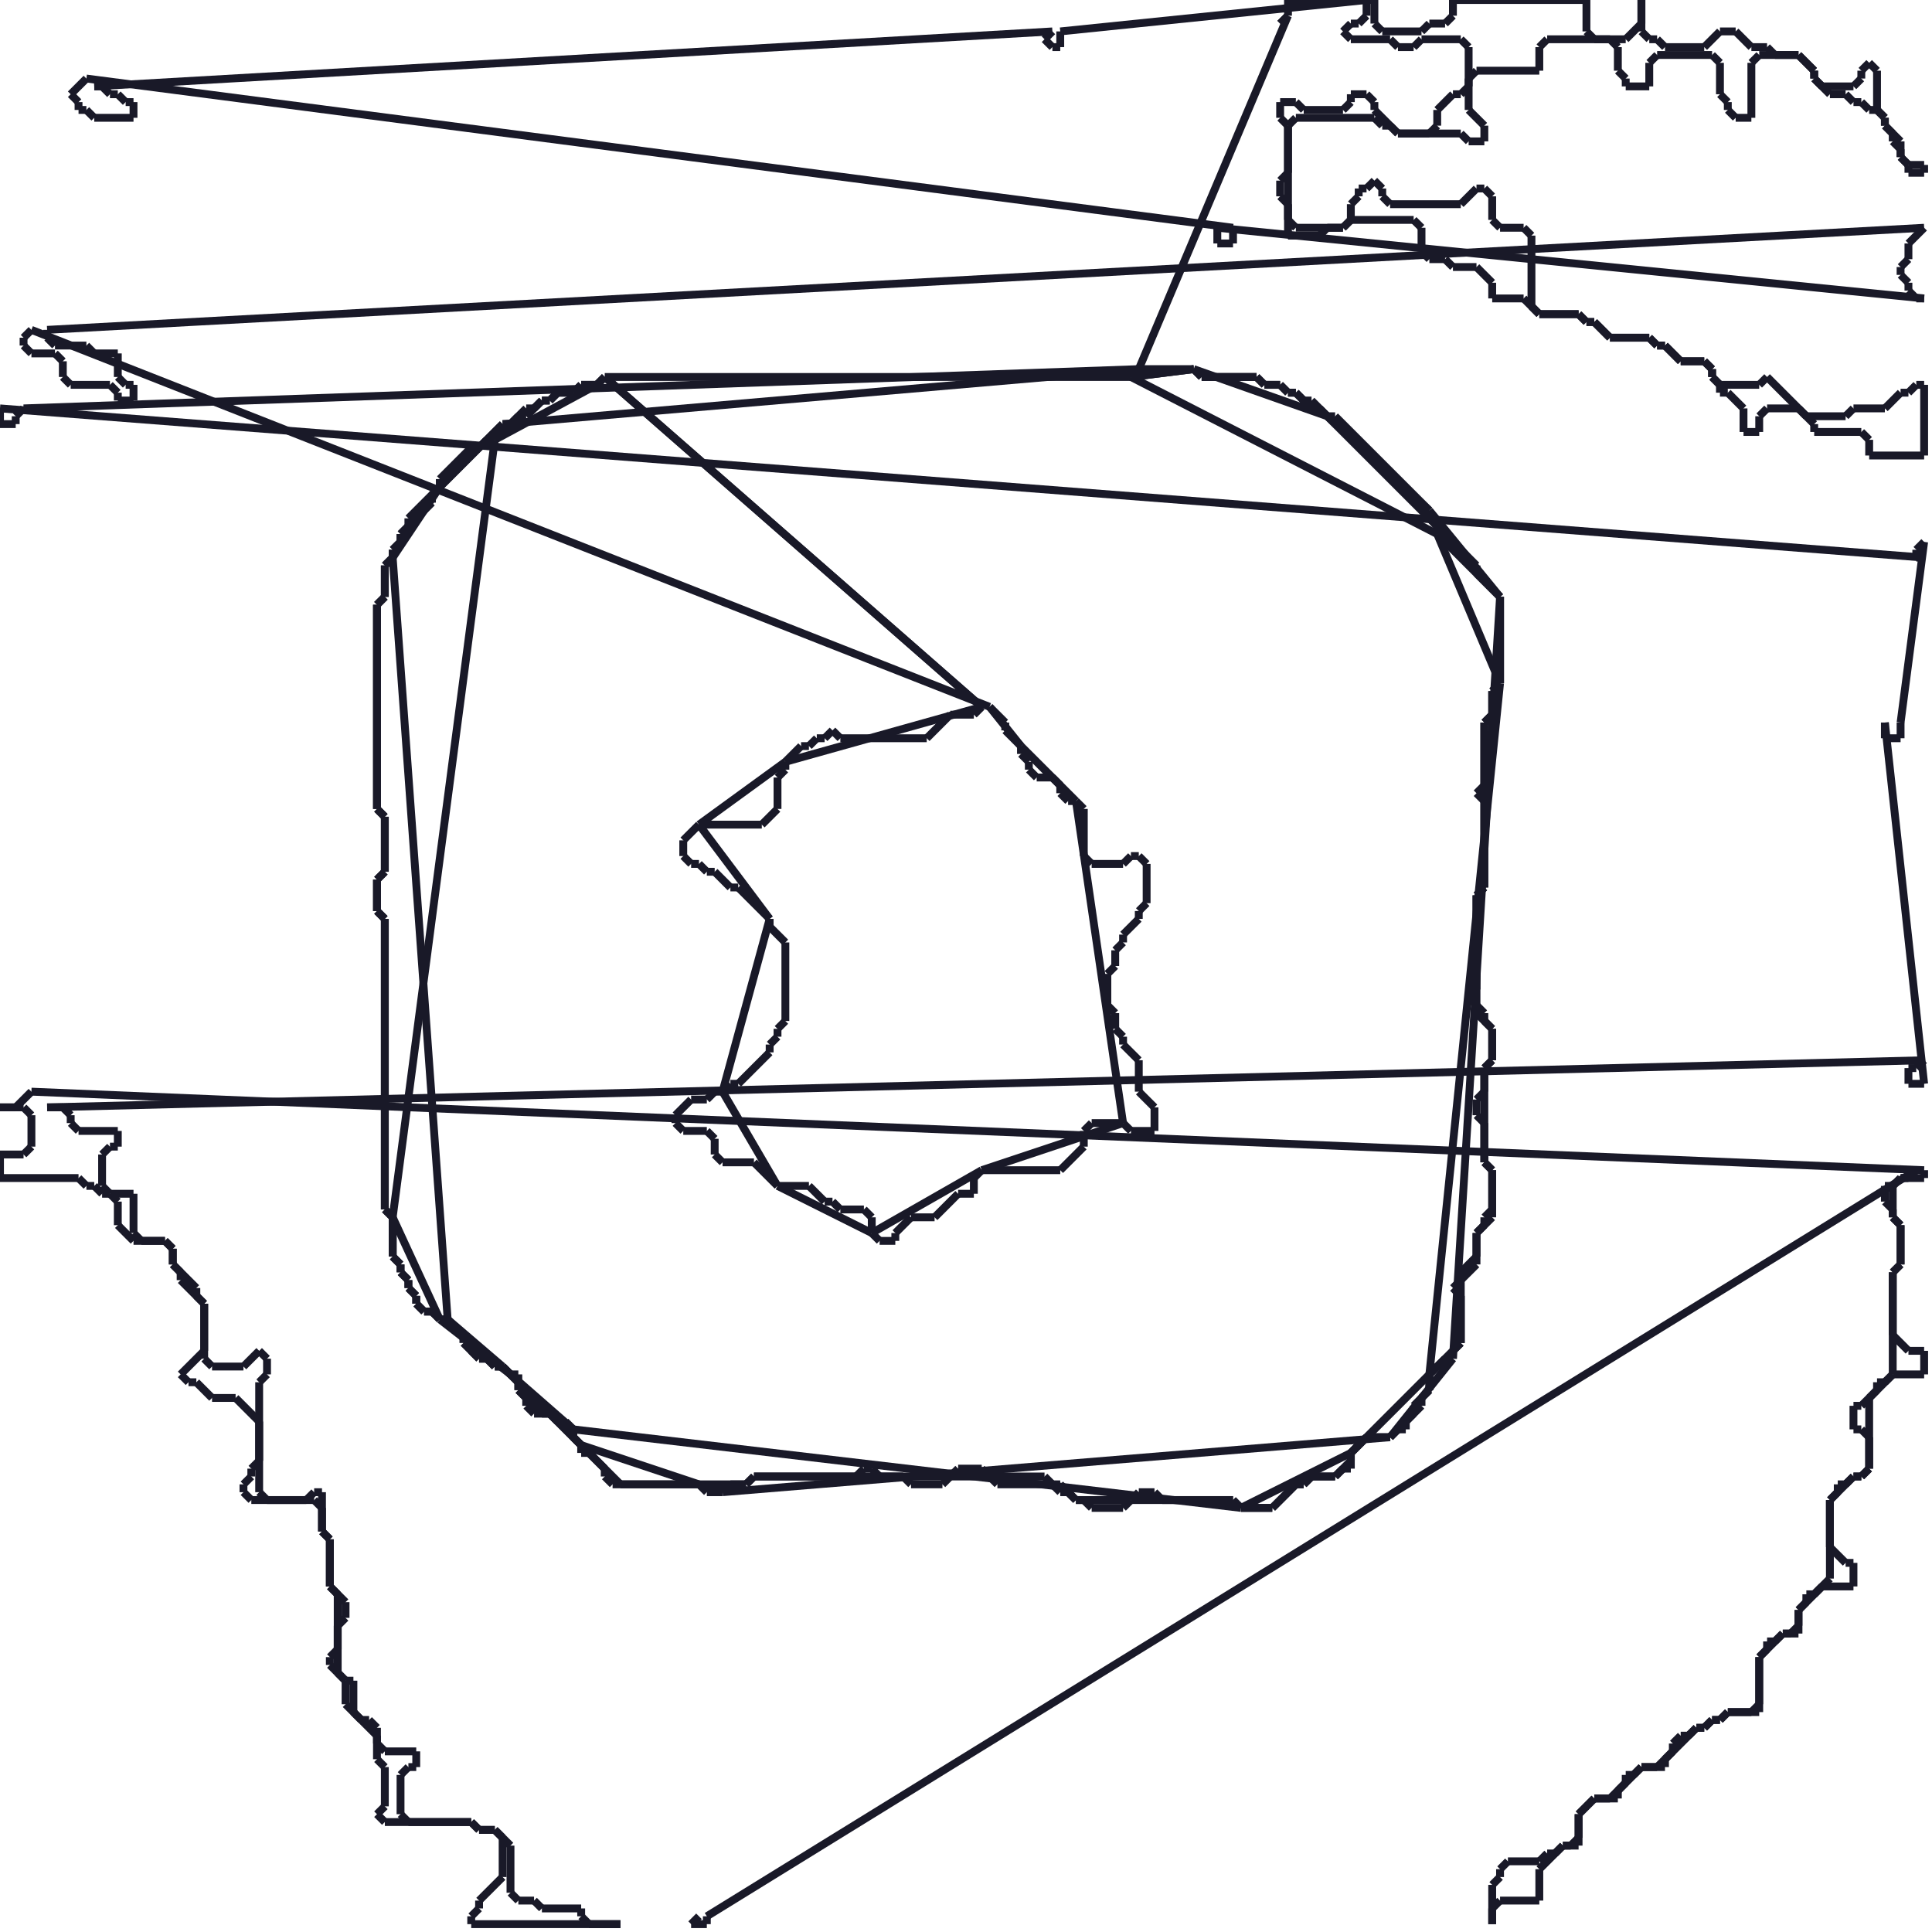 <?xml version="1.0" encoding="utf-8" ?>
<svg baseProfile="full" height="246" version="1.1" width="246" xmlns="http://www.w3.org/2000/svg" xmlns:ev="http://www.w3.org/2001/xml-events" xmlns:xlink="http://www.w3.org/1999/xlink"><defs /><g fill="none" id="shapes"><line stroke="rgb(10%,10%,16%)" x1="89" x2="88" y1="244" y2="245" /><line stroke="rgb(10%,10%,16%)" x1="88" x2="90" y1="245" y2="245" /><line stroke="rgb(10%,10%,16%)" x1="90" x2="90" y1="245" y2="244" /><line stroke="rgb(10%,10%,16%)" x1="90" x2="244" y1="244" y2="149" /><line stroke="rgb(10%,10%,16%)" x1="244" x2="243" y1="149" y2="150" /><line stroke="rgb(10%,10%,16%)" x1="243" x2="242" y1="150" y2="150" /><line stroke="rgb(10%,10%,16%)" x1="242" x2="241" y1="150" y2="151" /><line stroke="rgb(10%,10%,16%)" x1="241" x2="240" y1="151" y2="151" /><line stroke="rgb(10%,10%,16%)" x1="240" x2="240" y1="151" y2="153" /><line stroke="rgb(10%,10%,16%)" x1="240" x2="241" y1="153" y2="154" /><line stroke="rgb(10%,10%,16%)" x1="241" x2="241" y1="154" y2="155" /><line stroke="rgb(10%,10%,16%)" x1="241" x2="242" y1="155" y2="156" /><line stroke="rgb(10%,10%,16%)" x1="242" x2="242" y1="156" y2="161" /><line stroke="rgb(10%,10%,16%)" x1="242" x2="241" y1="161" y2="162" /><line stroke="rgb(10%,10%,16%)" x1="241" x2="241" y1="162" y2="175" /><line stroke="rgb(10%,10%,16%)" x1="241" x2="240" y1="175" y2="176" /><line stroke="rgb(10%,10%,16%)" x1="240" x2="239" y1="176" y2="176" /><line stroke="rgb(10%,10%,16%)" x1="239" x2="239" y1="176" y2="177" /><line stroke="rgb(10%,10%,16%)" x1="239" x2="237" y1="177" y2="179" /><line stroke="rgb(10%,10%,16%)" x1="237" x2="236" y1="179" y2="179" /><line stroke="rgb(10%,10%,16%)" x1="236" x2="236" y1="179" y2="182" /><line stroke="rgb(10%,10%,16%)" x1="236" x2="237" y1="182" y2="182" /><line stroke="rgb(10%,10%,16%)" x1="237" x2="238" y1="182" y2="183" /><line stroke="rgb(10%,10%,16%)" x1="238" x2="238" y1="183" y2="187" /><line stroke="rgb(10%,10%,16%)" x1="238" x2="237" y1="187" y2="188" /><line stroke="rgb(10%,10%,16%)" x1="237" x2="236" y1="188" y2="188" /><line stroke="rgb(10%,10%,16%)" x1="236" x2="235" y1="188" y2="189" /><line stroke="rgb(10%,10%,16%)" x1="235" x2="234" y1="189" y2="189" /><line stroke="rgb(10%,10%,16%)" x1="234" x2="234" y1="189" y2="190" /><line stroke="rgb(10%,10%,16%)" x1="234" x2="233" y1="190" y2="191" /><line stroke="rgb(10%,10%,16%)" x1="233" x2="233" y1="191" y2="201" /><line stroke="rgb(10%,10%,16%)" x1="233" x2="231" y1="201" y2="203" /><line stroke="rgb(10%,10%,16%)" x1="231" x2="230" y1="203" y2="203" /><line stroke="rgb(10%,10%,16%)" x1="230" x2="230" y1="203" y2="204" /><line stroke="rgb(10%,10%,16%)" x1="230" x2="229" y1="204" y2="205" /><line stroke="rgb(10%,10%,16%)" x1="229" x2="229" y1="205" y2="207" /><line stroke="rgb(10%,10%,16%)" x1="229" x2="228" y1="207" y2="208" /><line stroke="rgb(10%,10%,16%)" x1="228" x2="227" y1="208" y2="208" /><line stroke="rgb(10%,10%,16%)" x1="227" x2="226" y1="208" y2="209" /><line stroke="rgb(10%,10%,16%)" x1="226" x2="225" y1="209" y2="209" /><line stroke="rgb(10%,10%,16%)" x1="225" x2="225" y1="209" y2="210" /><line stroke="rgb(10%,10%,16%)" x1="225" x2="224" y1="210" y2="211" /><line stroke="rgb(10%,10%,16%)" x1="224" x2="224" y1="211" y2="217" /><line stroke="rgb(10%,10%,16%)" x1="224" x2="223" y1="217" y2="218" /><line stroke="rgb(10%,10%,16%)" x1="223" x2="220" y1="218" y2="218" /><line stroke="rgb(10%,10%,16%)" x1="220" x2="219" y1="218" y2="219" /><line stroke="rgb(10%,10%,16%)" x1="219" x2="218" y1="219" y2="219" /><line stroke="rgb(10%,10%,16%)" x1="218" x2="217" y1="219" y2="220" /><line stroke="rgb(10%,10%,16%)" x1="217" x2="216" y1="220" y2="220" /><line stroke="rgb(10%,10%,16%)" x1="216" x2="215" y1="220" y2="221" /><line stroke="rgb(10%,10%,16%)" x1="215" x2="214" y1="221" y2="221" /><line stroke="rgb(10%,10%,16%)" x1="214" x2="213" y1="221" y2="222" /><line stroke="rgb(10%,10%,16%)" x1="213" x2="213" y1="222" y2="223" /><line stroke="rgb(10%,10%,16%)" x1="213" x2="211" y1="223" y2="225" /><line stroke="rgb(10%,10%,16%)" x1="211" x2="209" y1="225" y2="225" /><line stroke="rgb(10%,10%,16%)" x1="209" x2="208" y1="225" y2="226" /><line stroke="rgb(10%,10%,16%)" x1="208" x2="207" y1="226" y2="226" /><line stroke="rgb(10%,10%,16%)" x1="207" x2="207" y1="226" y2="227" /><line stroke="rgb(10%,10%,16%)" x1="207" x2="205" y1="227" y2="229" /><line stroke="rgb(10%,10%,16%)" x1="205" x2="203" y1="229" y2="229" /><line stroke="rgb(10%,10%,16%)" x1="203" x2="201" y1="229" y2="231" /><line stroke="rgb(10%,10%,16%)" x1="201" x2="201" y1="231" y2="234" /><line stroke="rgb(10%,10%,16%)" x1="201" x2="200" y1="234" y2="235" /><line stroke="rgb(10%,10%,16%)" x1="200" x2="199" y1="235" y2="235" /><line stroke="rgb(10%,10%,16%)" x1="199" x2="198" y1="235" y2="236" /><line stroke="rgb(10%,10%,16%)" x1="198" x2="197" y1="236" y2="236" /><line stroke="rgb(10%,10%,16%)" x1="197" x2="196" y1="236" y2="237" /><line stroke="rgb(10%,10%,16%)" x1="196" x2="192" y1="237" y2="237" /><line stroke="rgb(10%,10%,16%)" x1="192" x2="191" y1="237" y2="238" /><line stroke="rgb(10%,10%,16%)" x1="191" x2="191" y1="238" y2="239" /><line stroke="rgb(10%,10%,16%)" x1="191" x2="190" y1="239" y2="240" /><line stroke="rgb(10%,10%,16%)" x1="190" x2="190" y1="240" y2="245" /><line stroke="rgb(10%,10%,16%)" x1="190" x2="190" y1="245" y2="243" /><line stroke="rgb(10%,10%,16%)" x1="190" x2="191" y1="243" y2="242" /><line stroke="rgb(10%,10%,16%)" x1="191" x2="196" y1="242" y2="242" /><line stroke="rgb(10%,10%,16%)" x1="196" x2="196" y1="242" y2="238" /><line stroke="rgb(10%,10%,16%)" x1="196" x2="199" y1="238" y2="235" /><line stroke="rgb(10%,10%,16%)" x1="199" x2="201" y1="235" y2="235" /><line stroke="rgb(10%,10%,16%)" x1="201" x2="201" y1="235" y2="231" /><line stroke="rgb(10%,10%,16%)" x1="201" x2="203" y1="231" y2="229" /><line stroke="rgb(10%,10%,16%)" x1="203" x2="206" y1="229" y2="229" /><line stroke="rgb(10%,10%,16%)" x1="206" x2="206" y1="229" y2="228" /><line stroke="rgb(10%,10%,16%)" x1="206" x2="209" y1="228" y2="225" /><line stroke="rgb(10%,10%,16%)" x1="209" x2="212" y1="225" y2="225" /><line stroke="rgb(10%,10%,16%)" x1="212" x2="212" y1="225" y2="224" /><line stroke="rgb(10%,10%,16%)" x1="212" x2="216" y1="224" y2="220" /><line stroke="rgb(10%,10%,16%)" x1="216" x2="217" y1="220" y2="220" /><line stroke="rgb(10%,10%,16%)" x1="217" x2="218" y1="220" y2="219" /><line stroke="rgb(10%,10%,16%)" x1="218" x2="219" y1="219" y2="219" /><line stroke="rgb(10%,10%,16%)" x1="219" x2="220" y1="219" y2="218" /><line stroke="rgb(10%,10%,16%)" x1="220" x2="224" y1="218" y2="218" /><line stroke="rgb(10%,10%,16%)" x1="224" x2="224" y1="218" y2="211" /><line stroke="rgb(10%,10%,16%)" x1="224" x2="227" y1="211" y2="208" /><line stroke="rgb(10%,10%,16%)" x1="227" x2="229" y1="208" y2="208" /><line stroke="rgb(10%,10%,16%)" x1="229" x2="229" y1="208" y2="205" /><line stroke="rgb(10%,10%,16%)" x1="229" x2="232" y1="205" y2="202" /><line stroke="rgb(10%,10%,16%)" x1="232" x2="236" y1="202" y2="202" /><line stroke="rgb(10%,10%,16%)" x1="236" x2="236" y1="202" y2="199" /><line stroke="rgb(10%,10%,16%)" x1="236" x2="235" y1="199" y2="199" /><line stroke="rgb(10%,10%,16%)" x1="235" x2="233" y1="199" y2="197" /><line stroke="rgb(10%,10%,16%)" x1="233" x2="233" y1="197" y2="191" /><line stroke="rgb(10%,10%,16%)" x1="233" x2="236" y1="191" y2="188" /><line stroke="rgb(10%,10%,16%)" x1="236" x2="237" y1="188" y2="188" /><line stroke="rgb(10%,10%,16%)" x1="237" x2="238" y1="188" y2="187" /><line stroke="rgb(10%,10%,16%)" x1="238" x2="238" y1="187" y2="178" /><line stroke="rgb(10%,10%,16%)" x1="238" x2="241" y1="178" y2="175" /><line stroke="rgb(10%,10%,16%)" x1="241" x2="245" y1="175" y2="175" /><line stroke="rgb(10%,10%,16%)" x1="245" x2="245" y1="175" y2="172" /><line stroke="rgb(10%,10%,16%)" x1="245" x2="243" y1="172" y2="172" /><line stroke="rgb(10%,10%,16%)" x1="243" x2="241" y1="172" y2="170" /><line stroke="rgb(10%,10%,16%)" x1="241" x2="241" y1="170" y2="162" /><line stroke="rgb(10%,10%,16%)" x1="241" x2="242" y1="162" y2="161" /><line stroke="rgb(10%,10%,16%)" x1="242" x2="242" y1="161" y2="156" /><line stroke="rgb(10%,10%,16%)" x1="242" x2="241" y1="156" y2="155" /><line stroke="rgb(10%,10%,16%)" x1="241" x2="241" y1="155" y2="151" /><line stroke="rgb(10%,10%,16%)" x1="241" x2="242" y1="151" y2="150" /><line stroke="rgb(10%,10%,16%)" x1="242" x2="245" y1="150" y2="150" /><line stroke="rgb(10%,10%,16%)" x1="245" x2="245" y1="150" y2="149" /><line stroke="rgb(10%,10%,16%)" x1="245" x2="4" y1="149" y2="139" /><line stroke="rgb(10%,10%,16%)" x1="4" x2="2" y1="139" y2="141" /><line stroke="rgb(10%,10%,16%)" x1="2" x2="0" y1="141" y2="141" /><line stroke="rgb(10%,10%,16%)" x1="0" x2="3" y1="141" y2="141" /><line stroke="rgb(10%,10%,16%)" x1="3" x2="4" y1="141" y2="142" /><line stroke="rgb(10%,10%,16%)" x1="4" x2="4" y1="142" y2="146" /><line stroke="rgb(10%,10%,16%)" x1="4" x2="3" y1="146" y2="147" /><line stroke="rgb(10%,10%,16%)" x1="3" x2="0" y1="147" y2="147" /><line stroke="rgb(10%,10%,16%)" x1="0" x2="0" y1="147" y2="150" /><line stroke="rgb(10%,10%,16%)" x1="0" x2="10" y1="150" y2="150" /><line stroke="rgb(10%,10%,16%)" x1="10" x2="11" y1="150" y2="151" /><line stroke="rgb(10%,10%,16%)" x1="11" x2="12" y1="151" y2="151" /><line stroke="rgb(10%,10%,16%)" x1="12" x2="13" y1="151" y2="152" /><line stroke="rgb(10%,10%,16%)" x1="13" x2="14" y1="152" y2="152" /><line stroke="rgb(10%,10%,16%)" x1="14" x2="15" y1="152" y2="153" /><line stroke="rgb(10%,10%,16%)" x1="15" x2="15" y1="153" y2="156" /><line stroke="rgb(10%,10%,16%)" x1="15" x2="17" y1="156" y2="158" /><line stroke="rgb(10%,10%,16%)" x1="17" x2="21" y1="158" y2="158" /><line stroke="rgb(10%,10%,16%)" x1="21" x2="22" y1="158" y2="159" /><line stroke="rgb(10%,10%,16%)" x1="22" x2="22" y1="159" y2="161" /><line stroke="rgb(10%,10%,16%)" x1="22" x2="23" y1="161" y2="162" /><line stroke="rgb(10%,10%,16%)" x1="23" x2="23" y1="162" y2="163" /><line stroke="rgb(10%,10%,16%)" x1="23" x2="26" y1="163" y2="166" /><line stroke="rgb(10%,10%,16%)" x1="26" x2="26" y1="166" y2="172" /><line stroke="rgb(10%,10%,16%)" x1="26" x2="23" y1="172" y2="175" /><line stroke="rgb(10%,10%,16%)" x1="23" x2="24" y1="175" y2="176" /><line stroke="rgb(10%,10%,16%)" x1="24" x2="25" y1="176" y2="176" /><line stroke="rgb(10%,10%,16%)" x1="25" x2="27" y1="176" y2="178" /><line stroke="rgb(10%,10%,16%)" x1="27" x2="30" y1="178" y2="178" /><line stroke="rgb(10%,10%,16%)" x1="30" x2="33" y1="178" y2="181" /><line stroke="rgb(10%,10%,16%)" x1="33" x2="33" y1="181" y2="186" /><line stroke="rgb(10%,10%,16%)" x1="33" x2="32" y1="186" y2="187" /><line stroke="rgb(10%,10%,16%)" x1="32" x2="32" y1="187" y2="188" /><line stroke="rgb(10%,10%,16%)" x1="32" x2="31" y1="188" y2="189" /><line stroke="rgb(10%,10%,16%)" x1="31" x2="31" y1="189" y2="190" /><line stroke="rgb(10%,10%,16%)" x1="31" x2="32" y1="190" y2="191" /><line stroke="rgb(10%,10%,16%)" x1="32" x2="40" y1="191" y2="191" /><line stroke="rgb(10%,10%,16%)" x1="40" x2="41" y1="191" y2="192" /><line stroke="rgb(10%,10%,16%)" x1="41" x2="41" y1="192" y2="195" /><line stroke="rgb(10%,10%,16%)" x1="41" x2="42" y1="195" y2="196" /><line stroke="rgb(10%,10%,16%)" x1="42" x2="42" y1="196" y2="202" /><line stroke="rgb(10%,10%,16%)" x1="42" x2="43" y1="202" y2="203" /><line stroke="rgb(10%,10%,16%)" x1="43" x2="43" y1="203" y2="210" /><line stroke="rgb(10%,10%,16%)" x1="43" x2="42" y1="210" y2="211" /><line stroke="rgb(10%,10%,16%)" x1="42" x2="42" y1="211" y2="212" /><line stroke="rgb(10%,10%,16%)" x1="42" x2="44" y1="212" y2="214" /><line stroke="rgb(10%,10%,16%)" x1="44" x2="44" y1="214" y2="217" /><line stroke="rgb(10%,10%,16%)" x1="44" x2="48" y1="217" y2="221" /><line stroke="rgb(10%,10%,16%)" x1="48" x2="48" y1="221" y2="224" /><line stroke="rgb(10%,10%,16%)" x1="48" x2="49" y1="224" y2="225" /><line stroke="rgb(10%,10%,16%)" x1="49" x2="49" y1="225" y2="230" /><line stroke="rgb(10%,10%,16%)" x1="49" x2="48" y1="230" y2="231" /><line stroke="rgb(10%,10%,16%)" x1="48" x2="49" y1="231" y2="232" /><line stroke="rgb(10%,10%,16%)" x1="49" x2="60" y1="232" y2="232" /><line stroke="rgb(10%,10%,16%)" x1="60" x2="61" y1="232" y2="233" /><line stroke="rgb(10%,10%,16%)" x1="61" x2="63" y1="233" y2="233" /><line stroke="rgb(10%,10%,16%)" x1="63" x2="64" y1="233" y2="234" /><line stroke="rgb(10%,10%,16%)" x1="64" x2="64" y1="234" y2="239" /><line stroke="rgb(10%,10%,16%)" x1="64" x2="61" y1="239" y2="242" /><line stroke="rgb(10%,10%,16%)" x1="61" x2="61" y1="242" y2="243" /><line stroke="rgb(10%,10%,16%)" x1="61" x2="60" y1="243" y2="244" /><line stroke="rgb(10%,10%,16%)" x1="60" x2="60" y1="244" y2="245" /><line stroke="rgb(10%,10%,16%)" x1="60" x2="79" y1="245" y2="245" /><line stroke="rgb(10%,10%,16%)" x1="79" x2="75" y1="245" y2="245" /><line stroke="rgb(10%,10%,16%)" x1="75" x2="74" y1="245" y2="244" /><line stroke="rgb(10%,10%,16%)" x1="74" x2="74" y1="244" y2="243" /><line stroke="rgb(10%,10%,16%)" x1="74" x2="69" y1="243" y2="243" /><line stroke="rgb(10%,10%,16%)" x1="69" x2="68" y1="243" y2="242" /><line stroke="rgb(10%,10%,16%)" x1="68" x2="66" y1="242" y2="242" /><line stroke="rgb(10%,10%,16%)" x1="66" x2="65" y1="242" y2="241" /><line stroke="rgb(10%,10%,16%)" x1="65" x2="65" y1="241" y2="235" /><line stroke="rgb(10%,10%,16%)" x1="65" x2="63" y1="235" y2="233" /><line stroke="rgb(10%,10%,16%)" x1="63" x2="61" y1="233" y2="233" /><line stroke="rgb(10%,10%,16%)" x1="61" x2="60" y1="233" y2="232" /><line stroke="rgb(10%,10%,16%)" x1="60" x2="52" y1="232" y2="232" /><line stroke="rgb(10%,10%,16%)" x1="52" x2="51" y1="232" y2="231" /><line stroke="rgb(10%,10%,16%)" x1="51" x2="51" y1="231" y2="226" /><line stroke="rgb(10%,10%,16%)" x1="51" x2="52" y1="226" y2="225" /><line stroke="rgb(10%,10%,16%)" x1="52" x2="53" y1="225" y2="225" /><line stroke="rgb(10%,10%,16%)" x1="53" x2="53" y1="225" y2="223" /><line stroke="rgb(10%,10%,16%)" x1="53" x2="49" y1="223" y2="223" /><line stroke="rgb(10%,10%,16%)" x1="49" x2="48" y1="223" y2="222" /><line stroke="rgb(10%,10%,16%)" x1="48" x2="48" y1="222" y2="220" /><line stroke="rgb(10%,10%,16%)" x1="48" x2="47" y1="220" y2="219" /><line stroke="rgb(10%,10%,16%)" x1="47" x2="46" y1="219" y2="219" /><line stroke="rgb(10%,10%,16%)" x1="46" x2="45" y1="219" y2="218" /><line stroke="rgb(10%,10%,16%)" x1="45" x2="45" y1="218" y2="214" /><line stroke="rgb(10%,10%,16%)" x1="45" x2="44" y1="214" y2="214" /><line stroke="rgb(10%,10%,16%)" x1="44" x2="43" y1="214" y2="213" /><line stroke="rgb(10%,10%,16%)" x1="43" x2="43" y1="213" y2="207" /><line stroke="rgb(10%,10%,16%)" x1="43" x2="44" y1="207" y2="206" /><line stroke="rgb(10%,10%,16%)" x1="44" x2="44" y1="206" y2="204" /><line stroke="rgb(10%,10%,16%)" x1="44" x2="42" y1="204" y2="202" /><line stroke="rgb(10%,10%,16%)" x1="42" x2="42" y1="202" y2="196" /><line stroke="rgb(10%,10%,16%)" x1="42" x2="41" y1="196" y2="195" /><line stroke="rgb(10%,10%,16%)" x1="41" x2="41" y1="195" y2="190" /><line stroke="rgb(10%,10%,16%)" x1="41" x2="40" y1="190" y2="190" /><line stroke="rgb(10%,10%,16%)" x1="40" x2="39" y1="190" y2="191" /><line stroke="rgb(10%,10%,16%)" x1="39" x2="34" y1="191" y2="191" /><line stroke="rgb(10%,10%,16%)" x1="34" x2="33" y1="191" y2="190" /><line stroke="rgb(10%,10%,16%)" x1="33" x2="33" y1="190" y2="176" /><line stroke="rgb(10%,10%,16%)" x1="33" x2="34" y1="176" y2="175" /><line stroke="rgb(10%,10%,16%)" x1="34" x2="34" y1="175" y2="173" /><line stroke="rgb(10%,10%,16%)" x1="34" x2="33" y1="173" y2="172" /><line stroke="rgb(10%,10%,16%)" x1="33" x2="31" y1="172" y2="174" /><line stroke="rgb(10%,10%,16%)" x1="31" x2="27" y1="174" y2="174" /><line stroke="rgb(10%,10%,16%)" x1="27" x2="26" y1="174" y2="173" /><line stroke="rgb(10%,10%,16%)" x1="26" x2="26" y1="173" y2="166" /><line stroke="rgb(10%,10%,16%)" x1="26" x2="25" y1="166" y2="165" /><line stroke="rgb(10%,10%,16%)" x1="25" x2="25" y1="165" y2="164" /><line stroke="rgb(10%,10%,16%)" x1="25" x2="22" y1="164" y2="161" /><line stroke="rgb(10%,10%,16%)" x1="22" x2="22" y1="161" y2="159" /><line stroke="rgb(10%,10%,16%)" x1="22" x2="21" y1="159" y2="158" /><line stroke="rgb(10%,10%,16%)" x1="21" x2="18" y1="158" y2="158" /><line stroke="rgb(10%,10%,16%)" x1="18" x2="17" y1="158" y2="157" /><line stroke="rgb(10%,10%,16%)" x1="17" x2="17" y1="157" y2="152" /><line stroke="rgb(10%,10%,16%)" x1="17" x2="14" y1="152" y2="152" /><line stroke="rgb(10%,10%,16%)" x1="14" x2="13" y1="152" y2="151" /><line stroke="rgb(10%,10%,16%)" x1="13" x2="13" y1="151" y2="147" /><line stroke="rgb(10%,10%,16%)" x1="13" x2="14" y1="147" y2="146" /><line stroke="rgb(10%,10%,16%)" x1="14" x2="15" y1="146" y2="146" /><line stroke="rgb(10%,10%,16%)" x1="15" x2="15" y1="146" y2="144" /><line stroke="rgb(10%,10%,16%)" x1="15" x2="10" y1="144" y2="144" /><line stroke="rgb(10%,10%,16%)" x1="10" x2="9" y1="144" y2="143" /><line stroke="rgb(10%,10%,16%)" x1="9" x2="9" y1="143" y2="142" /><line stroke="rgb(10%,10%,16%)" x1="9" x2="8" y1="142" y2="141" /><line stroke="rgb(10%,10%,16%)" x1="8" x2="6" y1="141" y2="141" /><line stroke="rgb(10%,10%,16%)" x1="6" x2="245" y1="141" y2="135" /><line stroke="rgb(10%,10%,16%)" x1="245" x2="244" y1="135" y2="136" /><line stroke="rgb(10%,10%,16%)" x1="244" x2="243" y1="136" y2="136" /><line stroke="rgb(10%,10%,16%)" x1="243" x2="243" y1="136" y2="138" /><line stroke="rgb(10%,10%,16%)" x1="243" x2="245" y1="138" y2="138" /><line stroke="rgb(10%,10%,16%)" x1="245" x2="240" y1="138" y2="92" /><line stroke="rgb(10%,10%,16%)" x1="240" x2="240" y1="92" y2="94" /><line stroke="rgb(10%,10%,16%)" x1="240" x2="242" y1="94" y2="94" /><line stroke="rgb(10%,10%,16%)" x1="242" x2="242" y1="94" y2="92" /><line stroke="rgb(10%,10%,16%)" x1="242" x2="245" y1="92" y2="69" /><line stroke="rgb(10%,10%,16%)" x1="245" x2="244" y1="69" y2="70" /><line stroke="rgb(10%,10%,16%)" x1="244" x2="244" y1="70" y2="71" /><line stroke="rgb(10%,10%,16%)" x1="244" x2="245" y1="71" y2="71" /><line stroke="rgb(10%,10%,16%)" x1="245" x2="0" y1="71" y2="52" /><line stroke="rgb(10%,10%,16%)" x1="0" x2="0" y1="52" y2="54" /><line stroke="rgb(10%,10%,16%)" x1="0" x2="2" y1="54" y2="54" /><line stroke="rgb(10%,10%,16%)" x1="2" x2="2" y1="54" y2="53" /><line stroke="rgb(10%,10%,16%)" x1="2" x2="3" y1="53" y2="52" /><line stroke="rgb(10%,10%,16%)" x1="3" x2="145" y1="52" y2="47" /><line stroke="rgb(10%,10%,16%)" x1="145" x2="144" y1="47" y2="48" /><line stroke="rgb(10%,10%,16%)" x1="144" x2="77" y1="48" y2="48" /><line stroke="rgb(10%,10%,16%)" x1="77" x2="76" y1="48" y2="49" /><line stroke="rgb(10%,10%,16%)" x1="76" x2="74" y1="49" y2="49" /><line stroke="rgb(10%,10%,16%)" x1="74" x2="73" y1="49" y2="50" /><line stroke="rgb(10%,10%,16%)" x1="73" x2="71" y1="50" y2="50" /><line stroke="rgb(10%,10%,16%)" x1="71" x2="70" y1="50" y2="51" /><line stroke="rgb(10%,10%,16%)" x1="70" x2="69" y1="51" y2="51" /><line stroke="rgb(10%,10%,16%)" x1="69" x2="68" y1="51" y2="52" /><line stroke="rgb(10%,10%,16%)" x1="68" x2="67" y1="52" y2="52" /><line stroke="rgb(10%,10%,16%)" x1="67" x2="65" y1="52" y2="54" /><line stroke="rgb(10%,10%,16%)" x1="65" x2="64" y1="54" y2="54" /><line stroke="rgb(10%,10%,16%)" x1="64" x2="61" y1="54" y2="57" /><line stroke="rgb(10%,10%,16%)" x1="61" x2="60" y1="57" y2="57" /><line stroke="rgb(10%,10%,16%)" x1="60" x2="56" y1="57" y2="61" /><line stroke="rgb(10%,10%,16%)" x1="56" x2="56" y1="61" y2="62" /><line stroke="rgb(10%,10%,16%)" x1="56" x2="52" y1="62" y2="66" /><line stroke="rgb(10%,10%,16%)" x1="52" x2="52" y1="66" y2="67" /><line stroke="rgb(10%,10%,16%)" x1="52" x2="51" y1="67" y2="68" /><line stroke="rgb(10%,10%,16%)" x1="51" x2="51" y1="68" y2="69" /><line stroke="rgb(10%,10%,16%)" x1="51" x2="50" y1="69" y2="70" /><line stroke="rgb(10%,10%,16%)" x1="50" x2="50" y1="70" y2="71" /><line stroke="rgb(10%,10%,16%)" x1="50" x2="49" y1="71" y2="72" /><line stroke="rgb(10%,10%,16%)" x1="49" x2="49" y1="72" y2="76" /><line stroke="rgb(10%,10%,16%)" x1="49" x2="48" y1="76" y2="77" /><line stroke="rgb(10%,10%,16%)" x1="48" x2="48" y1="77" y2="103" /><line stroke="rgb(10%,10%,16%)" x1="48" x2="49" y1="103" y2="104" /><line stroke="rgb(10%,10%,16%)" x1="49" x2="49" y1="104" y2="111" /><line stroke="rgb(10%,10%,16%)" x1="49" x2="48" y1="111" y2="112" /><line stroke="rgb(10%,10%,16%)" x1="48" x2="48" y1="112" y2="116" /><line stroke="rgb(10%,10%,16%)" x1="48" x2="49" y1="116" y2="117" /><line stroke="rgb(10%,10%,16%)" x1="49" x2="49" y1="117" y2="154" /><line stroke="rgb(10%,10%,16%)" x1="49" x2="50" y1="154" y2="155" /><line stroke="rgb(10%,10%,16%)" x1="50" x2="50" y1="155" y2="160" /><line stroke="rgb(10%,10%,16%)" x1="50" x2="51" y1="160" y2="161" /><line stroke="rgb(10%,10%,16%)" x1="51" x2="51" y1="161" y2="162" /><line stroke="rgb(10%,10%,16%)" x1="51" x2="52" y1="162" y2="163" /><line stroke="rgb(10%,10%,16%)" x1="52" x2="52" y1="163" y2="164" /><line stroke="rgb(10%,10%,16%)" x1="52" x2="53" y1="164" y2="165" /><line stroke="rgb(10%,10%,16%)" x1="53" x2="53" y1="165" y2="166" /><line stroke="rgb(10%,10%,16%)" x1="53" x2="54" y1="166" y2="167" /><line stroke="rgb(10%,10%,16%)" x1="54" x2="55" y1="167" y2="167" /><line stroke="rgb(10%,10%,16%)" x1="55" x2="56" y1="167" y2="168" /><line stroke="rgb(10%,10%,16%)" x1="56" x2="57" y1="168" y2="168" /><line stroke="rgb(10%,10%,16%)" x1="57" x2="59" y1="168" y2="170" /><line stroke="rgb(10%,10%,16%)" x1="59" x2="59" y1="170" y2="171" /><line stroke="rgb(10%,10%,16%)" x1="59" x2="61" y1="171" y2="173" /><line stroke="rgb(10%,10%,16%)" x1="61" x2="62" y1="173" y2="173" /><line stroke="rgb(10%,10%,16%)" x1="62" x2="63" y1="173" y2="174" /><line stroke="rgb(10%,10%,16%)" x1="63" x2="64" y1="174" y2="174" /><line stroke="rgb(10%,10%,16%)" x1="64" x2="66" y1="174" y2="176" /><line stroke="rgb(10%,10%,16%)" x1="66" x2="66" y1="176" y2="177" /><line stroke="rgb(10%,10%,16%)" x1="66" x2="67" y1="177" y2="178" /><line stroke="rgb(10%,10%,16%)" x1="67" x2="67" y1="178" y2="179" /><line stroke="rgb(10%,10%,16%)" x1="67" x2="68" y1="179" y2="180" /><line stroke="rgb(10%,10%,16%)" x1="68" x2="70" y1="180" y2="180" /><line stroke="rgb(10%,10%,16%)" x1="70" x2="74" y1="180" y2="184" /><line stroke="rgb(10%,10%,16%)" x1="74" x2="74" y1="184" y2="185" /><line stroke="rgb(10%,10%,16%)" x1="74" x2="75" y1="185" y2="185" /><line stroke="rgb(10%,10%,16%)" x1="75" x2="77" y1="185" y2="187" /><line stroke="rgb(10%,10%,16%)" x1="77" x2="77" y1="187" y2="188" /><line stroke="rgb(10%,10%,16%)" x1="77" x2="78" y1="188" y2="189" /><line stroke="rgb(10%,10%,16%)" x1="78" x2="89" y1="189" y2="189" /><line stroke="rgb(10%,10%,16%)" x1="89" x2="90" y1="189" y2="190" /><line stroke="rgb(10%,10%,16%)" x1="90" x2="92" y1="190" y2="190" /><line stroke="rgb(10%,10%,16%)" x1="92" x2="93" y1="190" y2="189" /><line stroke="rgb(10%,10%,16%)" x1="93" x2="95" y1="189" y2="189" /><line stroke="rgb(10%,10%,16%)" x1="95" x2="96" y1="189" y2="188" /><line stroke="rgb(10%,10%,16%)" x1="96" x2="115" y1="188" y2="188" /><line stroke="rgb(10%,10%,16%)" x1="115" x2="116" y1="188" y2="189" /><line stroke="rgb(10%,10%,16%)" x1="116" x2="120" y1="189" y2="189" /><line stroke="rgb(10%,10%,16%)" x1="120" x2="121" y1="189" y2="188" /><line stroke="rgb(10%,10%,16%)" x1="121" x2="126" y1="188" y2="188" /><line stroke="rgb(10%,10%,16%)" x1="126" x2="127" y1="188" y2="189" /><line stroke="rgb(10%,10%,16%)" x1="127" x2="134" y1="189" y2="189" /><line stroke="rgb(10%,10%,16%)" x1="134" x2="135" y1="189" y2="190" /><line stroke="rgb(10%,10%,16%)" x1="135" x2="136" y1="190" y2="190" /><line stroke="rgb(10%,10%,16%)" x1="136" x2="137" y1="190" y2="191" /><line stroke="rgb(10%,10%,16%)" x1="137" x2="138" y1="191" y2="191" /><line stroke="rgb(10%,10%,16%)" x1="138" x2="139" y1="191" y2="192" /><line stroke="rgb(10%,10%,16%)" x1="139" x2="143" y1="192" y2="192" /><line stroke="rgb(10%,10%,16%)" x1="143" x2="144" y1="192" y2="191" /><line stroke="rgb(10%,10%,16%)" x1="144" x2="157" y1="191" y2="191" /><line stroke="rgb(10%,10%,16%)" x1="157" x2="158" y1="191" y2="192" /><line stroke="rgb(10%,10%,16%)" x1="158" x2="162" y1="192" y2="192" /><line stroke="rgb(10%,10%,16%)" x1="162" x2="165" y1="192" y2="189" /><line stroke="rgb(10%,10%,16%)" x1="165" x2="166" y1="189" y2="189" /><line stroke="rgb(10%,10%,16%)" x1="166" x2="167" y1="189" y2="188" /><line stroke="rgb(10%,10%,16%)" x1="167" x2="170" y1="188" y2="188" /><line stroke="rgb(10%,10%,16%)" x1="170" x2="171" y1="188" y2="187" /><line stroke="rgb(10%,10%,16%)" x1="171" x2="172" y1="187" y2="187" /><line stroke="rgb(10%,10%,16%)" x1="172" x2="172" y1="187" y2="185" /><line stroke="rgb(10%,10%,16%)" x1="172" x2="174" y1="185" y2="183" /><line stroke="rgb(10%,10%,16%)" x1="174" x2="177" y1="183" y2="183" /><line stroke="rgb(10%,10%,16%)" x1="177" x2="178" y1="183" y2="182" /><line stroke="rgb(10%,10%,16%)" x1="178" x2="179" y1="182" y2="182" /><line stroke="rgb(10%,10%,16%)" x1="179" x2="179" y1="182" y2="181" /><line stroke="rgb(10%,10%,16%)" x1="179" x2="181" y1="181" y2="179" /><line stroke="rgb(10%,10%,16%)" x1="181" x2="181" y1="179" y2="178" /><line stroke="rgb(10%,10%,16%)" x1="181" x2="182" y1="178" y2="177" /><line stroke="rgb(10%,10%,16%)" x1="182" x2="182" y1="177" y2="175" /><line stroke="rgb(10%,10%,16%)" x1="182" x2="184" y1="175" y2="173" /><line stroke="rgb(10%,10%,16%)" x1="184" x2="185" y1="173" y2="173" /><line stroke="rgb(10%,10%,16%)" x1="185" x2="185" y1="173" y2="172" /><line stroke="rgb(10%,10%,16%)" x1="185" x2="186" y1="172" y2="171" /><line stroke="rgb(10%,10%,16%)" x1="186" x2="186" y1="171" y2="163" /><line stroke="rgb(10%,10%,16%)" x1="186" x2="188" y1="163" y2="161" /><line stroke="rgb(10%,10%,16%)" x1="188" x2="188" y1="161" y2="157" /><line stroke="rgb(10%,10%,16%)" x1="188" x2="190" y1="157" y2="155" /><line stroke="rgb(10%,10%,16%)" x1="190" x2="190" y1="155" y2="149" /><line stroke="rgb(10%,10%,16%)" x1="190" x2="189" y1="149" y2="148" /><line stroke="rgb(10%,10%,16%)" x1="189" x2="189" y1="148" y2="136" /><line stroke="rgb(10%,10%,16%)" x1="189" x2="190" y1="136" y2="135" /><line stroke="rgb(10%,10%,16%)" x1="190" x2="190" y1="135" y2="131" /><line stroke="rgb(10%,10%,16%)" x1="190" x2="189" y1="131" y2="130" /><line stroke="rgb(10%,10%,16%)" x1="189" x2="189" y1="130" y2="129" /><line stroke="rgb(10%,10%,16%)" x1="189" x2="188" y1="129" y2="128" /><line stroke="rgb(10%,10%,16%)" x1="188" x2="188" y1="128" y2="114" /><line stroke="rgb(10%,10%,16%)" x1="188" x2="189" y1="114" y2="113" /><line stroke="rgb(10%,10%,16%)" x1="189" x2="189" y1="113" y2="92" /><line stroke="rgb(10%,10%,16%)" x1="189" x2="190" y1="92" y2="91" /><line stroke="rgb(10%,10%,16%)" x1="190" x2="190" y1="91" y2="88" /><line stroke="rgb(10%,10%,16%)" x1="190" x2="191" y1="88" y2="87" /><line stroke="rgb(10%,10%,16%)" x1="191" x2="191" y1="87" y2="76" /><line stroke="rgb(10%,10%,16%)" x1="191" x2="188" y1="76" y2="73" /><line stroke="rgb(10%,10%,16%)" x1="188" x2="188" y1="73" y2="72" /><line stroke="rgb(10%,10%,16%)" x1="188" x2="182" y1="72" y2="66" /><line stroke="rgb(10%,10%,16%)" x1="182" x2="182" y1="66" y2="65" /><line stroke="rgb(10%,10%,16%)" x1="182" x2="170" y1="65" y2="53" /><line stroke="rgb(10%,10%,16%)" x1="170" x2="169" y1="53" y2="53" /><line stroke="rgb(10%,10%,16%)" x1="169" x2="167" y1="53" y2="51" /><line stroke="rgb(10%,10%,16%)" x1="167" x2="166" y1="51" y2="51" /><line stroke="rgb(10%,10%,16%)" x1="166" x2="165" y1="51" y2="50" /><line stroke="rgb(10%,10%,16%)" x1="165" x2="164" y1="50" y2="50" /><line stroke="rgb(10%,10%,16%)" x1="164" x2="163" y1="50" y2="49" /><line stroke="rgb(10%,10%,16%)" x1="163" x2="161" y1="49" y2="49" /><line stroke="rgb(10%,10%,16%)" x1="161" x2="160" y1="49" y2="48" /><line stroke="rgb(10%,10%,16%)" x1="160" x2="153" y1="48" y2="48" /><line stroke="rgb(10%,10%,16%)" x1="153" x2="152" y1="48" y2="47" /><line stroke="rgb(10%,10%,16%)" x1="152" x2="144" y1="47" y2="48" /><line stroke="rgb(10%,10%,16%)" x1="144" x2="145" y1="48" y2="47" /><line stroke="rgb(10%,10%,16%)" x1="145" x2="152" y1="47" y2="47" /><line stroke="rgb(10%,10%,16%)" x1="152" x2="153" y1="47" y2="48" /><line stroke="rgb(10%,10%,16%)" x1="153" x2="160" y1="48" y2="48" /><line stroke="rgb(10%,10%,16%)" x1="160" x2="161" y1="48" y2="49" /><line stroke="rgb(10%,10%,16%)" x1="161" x2="163" y1="49" y2="49" /><line stroke="rgb(10%,10%,16%)" x1="163" x2="164" y1="49" y2="50" /><line stroke="rgb(10%,10%,16%)" x1="164" x2="165" y1="50" y2="50" /><line stroke="rgb(10%,10%,16%)" x1="165" x2="167" y1="50" y2="52" /><line stroke="rgb(10%,10%,16%)" x1="167" x2="168" y1="52" y2="52" /><line stroke="rgb(10%,10%,16%)" x1="168" x2="183" y1="52" y2="67" /><line stroke="rgb(10%,10%,16%)" x1="183" x2="183" y1="67" y2="68" /><line stroke="rgb(10%,10%,16%)" x1="183" x2="191" y1="68" y2="76" /><line stroke="rgb(10%,10%,16%)" x1="191" x2="191" y1="76" y2="87" /><line stroke="rgb(10%,10%,16%)" x1="191" x2="190" y1="87" y2="88" /><line stroke="rgb(10%,10%,16%)" x1="190" x2="190" y1="88" y2="91" /><line stroke="rgb(10%,10%,16%)" x1="190" x2="189" y1="91" y2="92" /><line stroke="rgb(10%,10%,16%)" x1="189" x2="189" y1="92" y2="100" /><line stroke="rgb(10%,10%,16%)" x1="189" x2="188" y1="100" y2="101" /><line stroke="rgb(10%,10%,16%)" x1="188" x2="189" y1="101" y2="102" /><line stroke="rgb(10%,10%,16%)" x1="189" x2="189" y1="102" y2="113" /><line stroke="rgb(10%,10%,16%)" x1="189" x2="188" y1="113" y2="114" /><line stroke="rgb(10%,10%,16%)" x1="188" x2="188" y1="114" y2="126" /><line stroke="rgb(10%,10%,16%)" x1="188" x2="187" y1="126" y2="127" /><line stroke="rgb(10%,10%,16%)" x1="187" x2="188" y1="127" y2="128" /><line stroke="rgb(10%,10%,16%)" x1="188" x2="188" y1="128" y2="129" /><line stroke="rgb(10%,10%,16%)" x1="188" x2="190" y1="129" y2="131" /><line stroke="rgb(10%,10%,16%)" x1="190" x2="190" y1="131" y2="135" /><line stroke="rgb(10%,10%,16%)" x1="190" x2="189" y1="135" y2="136" /><line stroke="rgb(10%,10%,16%)" x1="189" x2="189" y1="136" y2="139" /><line stroke="rgb(10%,10%,16%)" x1="189" x2="188" y1="139" y2="140" /><line stroke="rgb(10%,10%,16%)" x1="188" x2="188" y1="140" y2="142" /><line stroke="rgb(10%,10%,16%)" x1="188" x2="189" y1="142" y2="143" /><line stroke="rgb(10%,10%,16%)" x1="189" x2="189" y1="143" y2="148" /><line stroke="rgb(10%,10%,16%)" x1="189" x2="190" y1="148" y2="149" /><line stroke="rgb(10%,10%,16%)" x1="190" x2="190" y1="149" y2="154" /><line stroke="rgb(10%,10%,16%)" x1="190" x2="189" y1="154" y2="155" /><line stroke="rgb(10%,10%,16%)" x1="189" x2="189" y1="155" y2="156" /><line stroke="rgb(10%,10%,16%)" x1="189" x2="188" y1="156" y2="157" /><line stroke="rgb(10%,10%,16%)" x1="188" x2="188" y1="157" y2="160" /><line stroke="rgb(10%,10%,16%)" x1="188" x2="186" y1="160" y2="162" /><line stroke="rgb(10%,10%,16%)" x1="186" x2="186" y1="162" y2="163" /><line stroke="rgb(10%,10%,16%)" x1="186" x2="185" y1="163" y2="164" /><line stroke="rgb(10%,10%,16%)" x1="185" x2="186" y1="164" y2="165" /><line stroke="rgb(10%,10%,16%)" x1="186" x2="186" y1="165" y2="171" /><line stroke="rgb(10%,10%,16%)" x1="186" x2="182" y1="171" y2="175" /><line stroke="rgb(10%,10%,16%)" x1="182" x2="182" y1="175" y2="177" /><line stroke="rgb(10%,10%,16%)" x1="182" x2="180" y1="177" y2="179" /><line stroke="rgb(10%,10%,16%)" x1="180" x2="180" y1="179" y2="180" /><line stroke="rgb(10%,10%,16%)" x1="180" x2="177" y1="180" y2="183" /><line stroke="rgb(10%,10%,16%)" x1="177" x2="174" y1="183" y2="183" /><line stroke="rgb(10%,10%,16%)" x1="174" x2="172" y1="183" y2="185" /><line stroke="rgb(10%,10%,16%)" x1="172" x2="172" y1="185" y2="186" /><line stroke="rgb(10%,10%,16%)" x1="172" x2="170" y1="186" y2="188" /><line stroke="rgb(10%,10%,16%)" x1="170" x2="167" y1="188" y2="188" /><line stroke="rgb(10%,10%,16%)" x1="167" x2="166" y1="188" y2="189" /><line stroke="rgb(10%,10%,16%)" x1="166" x2="165" y1="189" y2="189" /><line stroke="rgb(10%,10%,16%)" x1="165" x2="162" y1="189" y2="192" /><line stroke="rgb(10%,10%,16%)" x1="162" x2="158" y1="192" y2="192" /><line stroke="rgb(10%,10%,16%)" x1="158" x2="157" y1="192" y2="191" /><line stroke="rgb(10%,10%,16%)" x1="157" x2="148" y1="191" y2="191" /><line stroke="rgb(10%,10%,16%)" x1="148" x2="147" y1="191" y2="190" /><line stroke="rgb(10%,10%,16%)" x1="147" x2="145" y1="190" y2="190" /><line stroke="rgb(10%,10%,16%)" x1="145" x2="144" y1="190" y2="191" /><line stroke="rgb(10%,10%,16%)" x1="144" x2="137" y1="191" y2="191" /><line stroke="rgb(10%,10%,16%)" x1="137" x2="135" y1="191" y2="189" /><line stroke="rgb(10%,10%,16%)" x1="135" x2="134" y1="189" y2="189" /><line stroke="rgb(10%,10%,16%)" x1="134" x2="133" y1="189" y2="188" /><line stroke="rgb(10%,10%,16%)" x1="133" x2="126" y1="188" y2="188" /><line stroke="rgb(10%,10%,16%)" x1="126" x2="125" y1="188" y2="187" /><line stroke="rgb(10%,10%,16%)" x1="125" x2="122" y1="187" y2="187" /><line stroke="rgb(10%,10%,16%)" x1="122" x2="121" y1="187" y2="188" /><line stroke="rgb(10%,10%,16%)" x1="121" x2="112" y1="188" y2="188" /><line stroke="rgb(10%,10%,16%)" x1="112" x2="111" y1="188" y2="187" /><line stroke="rgb(10%,10%,16%)" x1="111" x2="110" y1="187" y2="187" /><line stroke="rgb(10%,10%,16%)" x1="110" x2="109" y1="187" y2="188" /><line stroke="rgb(10%,10%,16%)" x1="109" x2="96" y1="188" y2="188" /><line stroke="rgb(10%,10%,16%)" x1="96" x2="95" y1="188" y2="189" /><line stroke="rgb(10%,10%,16%)" x1="95" x2="79" y1="189" y2="189" /><line stroke="rgb(10%,10%,16%)" x1="79" x2="73" y1="189" y2="183" /><line stroke="rgb(10%,10%,16%)" x1="73" x2="73" y1="183" y2="182" /><line stroke="rgb(10%,10%,16%)" x1="73" x2="72" y1="182" y2="181" /><line stroke="rgb(10%,10%,16%)" x1="72" x2="71" y1="181" y2="181" /><line stroke="rgb(10%,10%,16%)" x1="71" x2="70" y1="181" y2="180" /><line stroke="rgb(10%,10%,16%)" x1="70" x2="69" y1="180" y2="180" /><line stroke="rgb(10%,10%,16%)" x1="69" x2="66" y1="180" y2="177" /><line stroke="rgb(10%,10%,16%)" x1="66" x2="66" y1="177" y2="175" /><line stroke="rgb(10%,10%,16%)" x1="66" x2="65" y1="175" y2="175" /><line stroke="rgb(10%,10%,16%)" x1="65" x2="64" y1="175" y2="174" /><line stroke="rgb(10%,10%,16%)" x1="64" x2="63" y1="174" y2="174" /><line stroke="rgb(10%,10%,16%)" x1="63" x2="62" y1="174" y2="173" /><line stroke="rgb(10%,10%,16%)" x1="62" x2="61" y1="173" y2="173" /><line stroke="rgb(10%,10%,16%)" x1="61" x2="60" y1="173" y2="172" /><line stroke="rgb(10%,10%,16%)" x1="60" x2="60" y1="172" y2="171" /><line stroke="rgb(10%,10%,16%)" x1="60" x2="57" y1="171" y2="168" /><line stroke="rgb(10%,10%,16%)" x1="57" x2="56" y1="168" y2="168" /><line stroke="rgb(10%,10%,16%)" x1="56" x2="55" y1="168" y2="167" /><line stroke="rgb(10%,10%,16%)" x1="55" x2="54" y1="167" y2="167" /><line stroke="rgb(10%,10%,16%)" x1="54" x2="53" y1="167" y2="166" /><line stroke="rgb(10%,10%,16%)" x1="53" x2="53" y1="166" y2="165" /><line stroke="rgb(10%,10%,16%)" x1="53" x2="52" y1="165" y2="164" /><line stroke="rgb(10%,10%,16%)" x1="52" x2="52" y1="164" y2="163" /><line stroke="rgb(10%,10%,16%)" x1="52" x2="51" y1="163" y2="162" /><line stroke="rgb(10%,10%,16%)" x1="51" x2="51" y1="162" y2="161" /><line stroke="rgb(10%,10%,16%)" x1="51" x2="50" y1="161" y2="160" /><line stroke="rgb(10%,10%,16%)" x1="50" x2="50" y1="160" y2="155" /><line stroke="rgb(10%,10%,16%)" x1="50" x2="49" y1="155" y2="154" /><line stroke="rgb(10%,10%,16%)" x1="49" x2="49" y1="154" y2="117" /><line stroke="rgb(10%,10%,16%)" x1="49" x2="48" y1="117" y2="116" /><line stroke="rgb(10%,10%,16%)" x1="48" x2="48" y1="116" y2="112" /><line stroke="rgb(10%,10%,16%)" x1="48" x2="49" y1="112" y2="111" /><line stroke="rgb(10%,10%,16%)" x1="49" x2="49" y1="111" y2="104" /><line stroke="rgb(10%,10%,16%)" x1="49" x2="48" y1="104" y2="103" /><line stroke="rgb(10%,10%,16%)" x1="48" x2="48" y1="103" y2="77" /><line stroke="rgb(10%,10%,16%)" x1="48" x2="49" y1="77" y2="76" /><line stroke="rgb(10%,10%,16%)" x1="49" x2="49" y1="76" y2="72" /><line stroke="rgb(10%,10%,16%)" x1="49" x2="50" y1="72" y2="71" /><line stroke="rgb(10%,10%,16%)" x1="50" x2="50" y1="71" y2="70" /><line stroke="rgb(10%,10%,16%)" x1="50" x2="51" y1="70" y2="69" /><line stroke="rgb(10%,10%,16%)" x1="51" x2="51" y1="69" y2="68" /><line stroke="rgb(10%,10%,16%)" x1="51" x2="55" y1="68" y2="64" /><line stroke="rgb(10%,10%,16%)" x1="55" x2="55" y1="64" y2="63" /><line stroke="rgb(10%,10%,16%)" x1="55" x2="62" y1="63" y2="56" /><line stroke="rgb(10%,10%,16%)" x1="62" x2="63" y1="56" y2="56" /><line stroke="rgb(10%,10%,16%)" x1="63" x2="66" y1="56" y2="53" /><line stroke="rgb(10%,10%,16%)" x1="66" x2="67" y1="53" y2="53" /><line stroke="rgb(10%,10%,16%)" x1="67" x2="69" y1="53" y2="51" /><line stroke="rgb(10%,10%,16%)" x1="69" x2="70" y1="51" y2="51" /><line stroke="rgb(10%,10%,16%)" x1="70" x2="71" y1="51" y2="50" /><line stroke="rgb(10%,10%,16%)" x1="71" x2="73" y1="50" y2="50" /><line stroke="rgb(10%,10%,16%)" x1="73" x2="74" y1="50" y2="49" /><line stroke="rgb(10%,10%,16%)" x1="74" x2="76" y1="49" y2="49" /><line stroke="rgb(10%,10%,16%)" x1="76" x2="77" y1="49" y2="48" /><line stroke="rgb(10%,10%,16%)" x1="77" x2="125" y1="48" y2="90" /><line stroke="rgb(10%,10%,16%)" x1="125" x2="124" y1="90" y2="91" /><line stroke="rgb(10%,10%,16%)" x1="124" x2="121" y1="91" y2="91" /><line stroke="rgb(10%,10%,16%)" x1="121" x2="118" y1="91" y2="94" /><line stroke="rgb(10%,10%,16%)" x1="118" x2="107" y1="94" y2="94" /><line stroke="rgb(10%,10%,16%)" x1="107" x2="106" y1="94" y2="93" /><line stroke="rgb(10%,10%,16%)" x1="106" x2="105" y1="93" y2="94" /><line stroke="rgb(10%,10%,16%)" x1="105" x2="104" y1="94" y2="94" /><line stroke="rgb(10%,10%,16%)" x1="104" x2="103" y1="94" y2="95" /><line stroke="rgb(10%,10%,16%)" x1="103" x2="102" y1="95" y2="95" /><line stroke="rgb(10%,10%,16%)" x1="102" x2="100" y1="95" y2="97" /><line stroke="rgb(10%,10%,16%)" x1="100" x2="100" y1="97" y2="98" /><line stroke="rgb(10%,10%,16%)" x1="100" x2="99" y1="98" y2="99" /><line stroke="rgb(10%,10%,16%)" x1="99" x2="99" y1="99" y2="103" /><line stroke="rgb(10%,10%,16%)" x1="99" x2="97" y1="103" y2="105" /><line stroke="rgb(10%,10%,16%)" x1="97" x2="89" y1="105" y2="105" /><line stroke="rgb(10%,10%,16%)" x1="89" x2="87" y1="105" y2="107" /><line stroke="rgb(10%,10%,16%)" x1="87" x2="87" y1="107" y2="109" /><line stroke="rgb(10%,10%,16%)" x1="87" x2="88" y1="109" y2="110" /><line stroke="rgb(10%,10%,16%)" x1="88" x2="89" y1="110" y2="110" /><line stroke="rgb(10%,10%,16%)" x1="89" x2="90" y1="110" y2="111" /><line stroke="rgb(10%,10%,16%)" x1="90" x2="91" y1="111" y2="111" /><line stroke="rgb(10%,10%,16%)" x1="91" x2="93" y1="111" y2="113" /><line stroke="rgb(10%,10%,16%)" x1="93" x2="94" y1="113" y2="113" /><line stroke="rgb(10%,10%,16%)" x1="94" x2="98" y1="113" y2="117" /><line stroke="rgb(10%,10%,16%)" x1="98" x2="98" y1="117" y2="118" /><line stroke="rgb(10%,10%,16%)" x1="98" x2="100" y1="118" y2="120" /><line stroke="rgb(10%,10%,16%)" x1="100" x2="100" y1="120" y2="130" /><line stroke="rgb(10%,10%,16%)" x1="100" x2="99" y1="130" y2="131" /><line stroke="rgb(10%,10%,16%)" x1="99" x2="99" y1="131" y2="132" /><line stroke="rgb(10%,10%,16%)" x1="99" x2="98" y1="132" y2="133" /><line stroke="rgb(10%,10%,16%)" x1="98" x2="98" y1="133" y2="134" /><line stroke="rgb(10%,10%,16%)" x1="98" x2="94" y1="134" y2="138" /><line stroke="rgb(10%,10%,16%)" x1="94" x2="93" y1="138" y2="138" /><line stroke="rgb(10%,10%,16%)" x1="93" x2="92" y1="138" y2="139" /><line stroke="rgb(10%,10%,16%)" x1="92" x2="91" y1="139" y2="139" /><line stroke="rgb(10%,10%,16%)" x1="91" x2="90" y1="139" y2="140" /><line stroke="rgb(10%,10%,16%)" x1="90" x2="88" y1="140" y2="140" /><line stroke="rgb(10%,10%,16%)" x1="88" x2="86" y1="140" y2="142" /><line stroke="rgb(10%,10%,16%)" x1="86" x2="86" y1="142" y2="143" /><line stroke="rgb(10%,10%,16%)" x1="86" x2="87" y1="143" y2="144" /><line stroke="rgb(10%,10%,16%)" x1="87" x2="90" y1="144" y2="144" /><line stroke="rgb(10%,10%,16%)" x1="90" x2="91" y1="144" y2="145" /><line stroke="rgb(10%,10%,16%)" x1="91" x2="91" y1="145" y2="147" /><line stroke="rgb(10%,10%,16%)" x1="91" x2="92" y1="147" y2="148" /><line stroke="rgb(10%,10%,16%)" x1="92" x2="96" y1="148" y2="148" /><line stroke="rgb(10%,10%,16%)" x1="96" x2="99" y1="148" y2="151" /><line stroke="rgb(10%,10%,16%)" x1="99" x2="103" y1="151" y2="151" /><line stroke="rgb(10%,10%,16%)" x1="103" x2="105" y1="151" y2="153" /><line stroke="rgb(10%,10%,16%)" x1="105" x2="106" y1="153" y2="153" /><line stroke="rgb(10%,10%,16%)" x1="106" x2="107" y1="153" y2="154" /><line stroke="rgb(10%,10%,16%)" x1="107" x2="110" y1="154" y2="154" /><line stroke="rgb(10%,10%,16%)" x1="110" x2="111" y1="154" y2="155" /><line stroke="rgb(10%,10%,16%)" x1="111" x2="111" y1="155" y2="157" /><line stroke="rgb(10%,10%,16%)" x1="111" x2="112" y1="157" y2="158" /><line stroke="rgb(10%,10%,16%)" x1="112" x2="114" y1="158" y2="158" /><line stroke="rgb(10%,10%,16%)" x1="114" x2="114" y1="158" y2="157" /><line stroke="rgb(10%,10%,16%)" x1="114" x2="116" y1="157" y2="155" /><line stroke="rgb(10%,10%,16%)" x1="116" x2="119" y1="155" y2="155" /><line stroke="rgb(10%,10%,16%)" x1="119" x2="122" y1="155" y2="152" /><line stroke="rgb(10%,10%,16%)" x1="122" x2="124" y1="152" y2="152" /><line stroke="rgb(10%,10%,16%)" x1="124" x2="124" y1="152" y2="150" /><line stroke="rgb(10%,10%,16%)" x1="124" x2="125" y1="150" y2="149" /><line stroke="rgb(10%,10%,16%)" x1="125" x2="135" y1="149" y2="149" /><line stroke="rgb(10%,10%,16%)" x1="135" x2="138" y1="149" y2="146" /><line stroke="rgb(10%,10%,16%)" x1="138" x2="138" y1="146" y2="144" /><line stroke="rgb(10%,10%,16%)" x1="138" x2="139" y1="144" y2="143" /><line stroke="rgb(10%,10%,16%)" x1="139" x2="143" y1="143" y2="143" /><line stroke="rgb(10%,10%,16%)" x1="143" x2="144" y1="143" y2="144" /><line stroke="rgb(10%,10%,16%)" x1="144" x2="147" y1="144" y2="144" /><line stroke="rgb(10%,10%,16%)" x1="147" x2="147" y1="144" y2="141" /><line stroke="rgb(10%,10%,16%)" x1="147" x2="145" y1="141" y2="139" /><line stroke="rgb(10%,10%,16%)" x1="145" x2="145" y1="139" y2="135" /><line stroke="rgb(10%,10%,16%)" x1="145" x2="143" y1="135" y2="133" /><line stroke="rgb(10%,10%,16%)" x1="143" x2="143" y1="133" y2="132" /><line stroke="rgb(10%,10%,16%)" x1="143" x2="142" y1="132" y2="131" /><line stroke="rgb(10%,10%,16%)" x1="142" x2="142" y1="131" y2="129" /><line stroke="rgb(10%,10%,16%)" x1="142" x2="141" y1="129" y2="128" /><line stroke="rgb(10%,10%,16%)" x1="141" x2="141" y1="128" y2="124" /><line stroke="rgb(10%,10%,16%)" x1="141" x2="142" y1="124" y2="123" /><line stroke="rgb(10%,10%,16%)" x1="142" x2="142" y1="123" y2="121" /><line stroke="rgb(10%,10%,16%)" x1="142" x2="143" y1="121" y2="120" /><line stroke="rgb(10%,10%,16%)" x1="143" x2="143" y1="120" y2="119" /><line stroke="rgb(10%,10%,16%)" x1="143" x2="145" y1="119" y2="117" /><line stroke="rgb(10%,10%,16%)" x1="145" x2="145" y1="117" y2="116" /><line stroke="rgb(10%,10%,16%)" x1="145" x2="146" y1="116" y2="115" /><line stroke="rgb(10%,10%,16%)" x1="146" x2="146" y1="115" y2="110" /><line stroke="rgb(10%,10%,16%)" x1="146" x2="145" y1="110" y2="109" /><line stroke="rgb(10%,10%,16%)" x1="145" x2="144" y1="109" y2="109" /><line stroke="rgb(10%,10%,16%)" x1="144" x2="143" y1="109" y2="110" /><line stroke="rgb(10%,10%,16%)" x1="143" x2="139" y1="110" y2="110" /><line stroke="rgb(10%,10%,16%)" x1="139" x2="138" y1="110" y2="109" /><line stroke="rgb(10%,10%,16%)" x1="138" x2="138" y1="109" y2="103" /><line stroke="rgb(10%,10%,16%)" x1="138" x2="137" y1="103" y2="102" /><line stroke="rgb(10%,10%,16%)" x1="137" x2="136" y1="102" y2="102" /><line stroke="rgb(10%,10%,16%)" x1="136" x2="135" y1="102" y2="101" /><line stroke="rgb(10%,10%,16%)" x1="135" x2="135" y1="101" y2="100" /><line stroke="rgb(10%,10%,16%)" x1="135" x2="134" y1="100" y2="99" /><line stroke="rgb(10%,10%,16%)" x1="134" x2="132" y1="99" y2="99" /><line stroke="rgb(10%,10%,16%)" x1="132" x2="131" y1="99" y2="98" /><line stroke="rgb(10%,10%,16%)" x1="131" x2="131" y1="98" y2="97" /><line stroke="rgb(10%,10%,16%)" x1="131" x2="130" y1="97" y2="96" /><line stroke="rgb(10%,10%,16%)" x1="130" x2="130" y1="96" y2="95" /><line stroke="rgb(10%,10%,16%)" x1="130" x2="128" y1="95" y2="93" /><line stroke="rgb(10%,10%,16%)" x1="128" x2="128" y1="93" y2="92" /><line stroke="rgb(10%,10%,16%)" x1="128" x2="126" y1="92" y2="90" /><line stroke="rgb(10%,10%,16%)" x1="126" x2="4" y1="90" y2="42" /><line stroke="rgb(10%,10%,16%)" x1="4" x2="3" y1="42" y2="43" /><line stroke="rgb(10%,10%,16%)" x1="3" x2="3" y1="43" y2="44" /><line stroke="rgb(10%,10%,16%)" x1="3" x2="4" y1="44" y2="45" /><line stroke="rgb(10%,10%,16%)" x1="4" x2="7" y1="45" y2="45" /><line stroke="rgb(10%,10%,16%)" x1="7" x2="8" y1="45" y2="46" /><line stroke="rgb(10%,10%,16%)" x1="8" x2="8" y1="46" y2="48" /><line stroke="rgb(10%,10%,16%)" x1="8" x2="9" y1="48" y2="49" /><line stroke="rgb(10%,10%,16%)" x1="9" x2="14" y1="49" y2="49" /><line stroke="rgb(10%,10%,16%)" x1="14" x2="15" y1="49" y2="50" /><line stroke="rgb(10%,10%,16%)" x1="15" x2="15" y1="50" y2="51" /><line stroke="rgb(10%,10%,16%)" x1="15" x2="17" y1="51" y2="51" /><line stroke="rgb(10%,10%,16%)" x1="17" x2="17" y1="51" y2="49" /><line stroke="rgb(10%,10%,16%)" x1="17" x2="16" y1="49" y2="49" /><line stroke="rgb(10%,10%,16%)" x1="16" x2="15" y1="49" y2="48" /><line stroke="rgb(10%,10%,16%)" x1="15" x2="15" y1="48" y2="45" /><line stroke="rgb(10%,10%,16%)" x1="15" x2="12" y1="45" y2="45" /><line stroke="rgb(10%,10%,16%)" x1="12" x2="11" y1="45" y2="44" /><line stroke="rgb(10%,10%,16%)" x1="11" x2="7" y1="44" y2="44" /><line stroke="rgb(10%,10%,16%)" x1="7" x2="6" y1="44" y2="43" /><line stroke="rgb(10%,10%,16%)" x1="6" x2="6" y1="43" y2="42" /><line stroke="rgb(10%,10%,16%)" x1="6" x2="245" y1="42" y2="29" /><line stroke="rgb(10%,10%,16%)" x1="245" x2="243" y1="29" y2="31" /><line stroke="rgb(10%,10%,16%)" x1="243" x2="243" y1="31" y2="33" /><line stroke="rgb(10%,10%,16%)" x1="243" x2="242" y1="33" y2="34" /><line stroke="rgb(10%,10%,16%)" x1="242" x2="242" y1="34" y2="35" /><line stroke="rgb(10%,10%,16%)" x1="242" x2="243" y1="35" y2="36" /><line stroke="rgb(10%,10%,16%)" x1="243" x2="243" y1="36" y2="37" /><line stroke="rgb(10%,10%,16%)" x1="243" x2="244" y1="37" y2="38" /><line stroke="rgb(10%,10%,16%)" x1="244" x2="245" y1="38" y2="38" /><line stroke="rgb(10%,10%,16%)" x1="245" x2="155" y1="38" y2="29" /><line stroke="rgb(10%,10%,16%)" x1="155" x2="155" y1="29" y2="31" /><line stroke="rgb(10%,10%,16%)" x1="155" x2="157" y1="31" y2="31" /><line stroke="rgb(10%,10%,16%)" x1="157" x2="157" y1="31" y2="29" /><line stroke="rgb(10%,10%,16%)" x1="157" x2="11" y1="29" y2="10" /><line stroke="rgb(10%,10%,16%)" x1="11" x2="9" y1="10" y2="12" /><line stroke="rgb(10%,10%,16%)" x1="9" x2="10" y1="12" y2="13" /><line stroke="rgb(10%,10%,16%)" x1="10" x2="10" y1="13" y2="14" /><line stroke="rgb(10%,10%,16%)" x1="10" x2="11" y1="14" y2="14" /><line stroke="rgb(10%,10%,16%)" x1="11" x2="12" y1="14" y2="15" /><line stroke="rgb(10%,10%,16%)" x1="12" x2="17" y1="15" y2="15" /><line stroke="rgb(10%,10%,16%)" x1="17" x2="17" y1="15" y2="13" /><line stroke="rgb(10%,10%,16%)" x1="17" x2="16" y1="13" y2="13" /><line stroke="rgb(10%,10%,16%)" x1="16" x2="15" y1="13" y2="12" /><line stroke="rgb(10%,10%,16%)" x1="15" x2="14" y1="12" y2="12" /><line stroke="rgb(10%,10%,16%)" x1="14" x2="13" y1="12" y2="11" /><line stroke="rgb(10%,10%,16%)" x1="13" x2="12" y1="11" y2="11" /><line stroke="rgb(10%,10%,16%)" x1="12" x2="134" y1="11" y2="4" /><line stroke="rgb(10%,10%,16%)" x1="134" x2="133" y1="4" y2="5" /><line stroke="rgb(10%,10%,16%)" x1="133" x2="134" y1="5" y2="6" /><line stroke="rgb(10%,10%,16%)" x1="134" x2="135" y1="6" y2="6" /><line stroke="rgb(10%,10%,16%)" x1="135" x2="135" y1="6" y2="4" /><line stroke="rgb(10%,10%,16%)" x1="135" x2="174" y1="4" y2="0" /><line stroke="rgb(10%,10%,16%)" x1="174" x2="174" y1="0" y2="2" /><line stroke="rgb(10%,10%,16%)" x1="174" x2="173" y1="2" y2="3" /><line stroke="rgb(10%,10%,16%)" x1="173" x2="172" y1="3" y2="3" /><line stroke="rgb(10%,10%,16%)" x1="172" x2="171" y1="3" y2="4" /><line stroke="rgb(10%,10%,16%)" x1="171" x2="172" y1="4" y2="5" /><line stroke="rgb(10%,10%,16%)" x1="172" x2="177" y1="5" y2="5" /><line stroke="rgb(10%,10%,16%)" x1="177" x2="178" y1="5" y2="6" /><line stroke="rgb(10%,10%,16%)" x1="178" x2="180" y1="6" y2="6" /><line stroke="rgb(10%,10%,16%)" x1="180" x2="181" y1="6" y2="5" /><line stroke="rgb(10%,10%,16%)" x1="181" x2="186" y1="5" y2="5" /><line stroke="rgb(10%,10%,16%)" x1="186" x2="187" y1="5" y2="6" /><line stroke="rgb(10%,10%,16%)" x1="187" x2="187" y1="6" y2="11" /><line stroke="rgb(10%,10%,16%)" x1="187" x2="186" y1="11" y2="12" /><line stroke="rgb(10%,10%,16%)" x1="186" x2="185" y1="12" y2="12" /><line stroke="rgb(10%,10%,16%)" x1="185" x2="183" y1="12" y2="14" /><line stroke="rgb(10%,10%,16%)" x1="183" x2="183" y1="14" y2="16" /><line stroke="rgb(10%,10%,16%)" x1="183" x2="182" y1="16" y2="17" /><line stroke="rgb(10%,10%,16%)" x1="182" x2="178" y1="17" y2="17" /><line stroke="rgb(10%,10%,16%)" x1="178" x2="175" y1="17" y2="14" /><line stroke="rgb(10%,10%,16%)" x1="175" x2="175" y1="14" y2="13" /><line stroke="rgb(10%,10%,16%)" x1="175" x2="174" y1="13" y2="12" /><line stroke="rgb(10%,10%,16%)" x1="174" x2="172" y1="12" y2="12" /><line stroke="rgb(10%,10%,16%)" x1="172" x2="172" y1="12" y2="13" /><line stroke="rgb(10%,10%,16%)" x1="172" x2="171" y1="13" y2="14" /><line stroke="rgb(10%,10%,16%)" x1="171" x2="166" y1="14" y2="14" /><line stroke="rgb(10%,10%,16%)" x1="166" x2="165" y1="14" y2="13" /><line stroke="rgb(10%,10%,16%)" x1="165" x2="163" y1="13" y2="13" /><line stroke="rgb(10%,10%,16%)" x1="163" x2="163" y1="13" y2="15" /><line stroke="rgb(10%,10%,16%)" x1="163" x2="164" y1="15" y2="16" /><line stroke="rgb(10%,10%,16%)" x1="164" x2="164" y1="16" y2="22" /><line stroke="rgb(10%,10%,16%)" x1="164" x2="163" y1="22" y2="23" /><line stroke="rgb(10%,10%,16%)" x1="163" x2="163" y1="23" y2="25" /><line stroke="rgb(10%,10%,16%)" x1="163" x2="164" y1="25" y2="26" /><line stroke="rgb(10%,10%,16%)" x1="164" x2="164" y1="26" y2="30" /><line stroke="rgb(10%,10%,16%)" x1="164" x2="168" y1="30" y2="30" /><line stroke="rgb(10%,10%,16%)" x1="168" x2="169" y1="30" y2="29" /><line stroke="rgb(10%,10%,16%)" x1="169" x2="171" y1="29" y2="29" /><line stroke="rgb(10%,10%,16%)" x1="171" x2="172" y1="29" y2="28" /><line stroke="rgb(10%,10%,16%)" x1="172" x2="180" y1="28" y2="28" /><line stroke="rgb(10%,10%,16%)" x1="180" x2="181" y1="28" y2="29" /><line stroke="rgb(10%,10%,16%)" x1="181" x2="181" y1="29" y2="32" /><line stroke="rgb(10%,10%,16%)" x1="181" x2="182" y1="32" y2="33" /><line stroke="rgb(10%,10%,16%)" x1="182" x2="184" y1="33" y2="33" /><line stroke="rgb(10%,10%,16%)" x1="184" x2="185" y1="33" y2="34" /><line stroke="rgb(10%,10%,16%)" x1="185" x2="188" y1="34" y2="34" /><line stroke="rgb(10%,10%,16%)" x1="188" x2="190" y1="34" y2="36" /><line stroke="rgb(10%,10%,16%)" x1="190" x2="190" y1="36" y2="38" /><line stroke="rgb(10%,10%,16%)" x1="190" x2="194" y1="38" y2="38" /><line stroke="rgb(10%,10%,16%)" x1="194" x2="196" y1="38" y2="40" /><line stroke="rgb(10%,10%,16%)" x1="196" x2="201" y1="40" y2="40" /><line stroke="rgb(10%,10%,16%)" x1="201" x2="202" y1="40" y2="41" /><line stroke="rgb(10%,10%,16%)" x1="202" x2="203" y1="41" y2="41" /><line stroke="rgb(10%,10%,16%)" x1="203" x2="205" y1="41" y2="43" /><line stroke="rgb(10%,10%,16%)" x1="205" x2="210" y1="43" y2="43" /><line stroke="rgb(10%,10%,16%)" x1="210" x2="211" y1="43" y2="44" /><line stroke="rgb(10%,10%,16%)" x1="211" x2="212" y1="44" y2="44" /><line stroke="rgb(10%,10%,16%)" x1="212" x2="214" y1="44" y2="46" /><line stroke="rgb(10%,10%,16%)" x1="214" x2="217" y1="46" y2="46" /><line stroke="rgb(10%,10%,16%)" x1="217" x2="218" y1="46" y2="47" /><line stroke="rgb(10%,10%,16%)" x1="218" x2="218" y1="47" y2="48" /><line stroke="rgb(10%,10%,16%)" x1="218" x2="219" y1="48" y2="49" /><line stroke="rgb(10%,10%,16%)" x1="219" x2="219" y1="49" y2="50" /><line stroke="rgb(10%,10%,16%)" x1="219" x2="220" y1="50" y2="50" /><line stroke="rgb(10%,10%,16%)" x1="220" x2="222" y1="50" y2="52" /><line stroke="rgb(10%,10%,16%)" x1="222" x2="222" y1="52" y2="55" /><line stroke="rgb(10%,10%,16%)" x1="222" x2="224" y1="55" y2="55" /><line stroke="rgb(10%,10%,16%)" x1="224" x2="224" y1="55" y2="53" /><line stroke="rgb(10%,10%,16%)" x1="224" x2="225" y1="53" y2="52" /><line stroke="rgb(10%,10%,16%)" x1="225" x2="229" y1="52" y2="52" /><line stroke="rgb(10%,10%,16%)" x1="229" x2="231" y1="52" y2="54" /><line stroke="rgb(10%,10%,16%)" x1="231" x2="231" y1="54" y2="55" /><line stroke="rgb(10%,10%,16%)" x1="231" x2="237" y1="55" y2="55" /><line stroke="rgb(10%,10%,16%)" x1="237" x2="238" y1="55" y2="56" /><line stroke="rgb(10%,10%,16%)" x1="238" x2="238" y1="56" y2="58" /><line stroke="rgb(10%,10%,16%)" x1="238" x2="245" y1="58" y2="58" /><line stroke="rgb(10%,10%,16%)" x1="245" x2="245" y1="58" y2="49" /><line stroke="rgb(10%,10%,16%)" x1="245" x2="244" y1="49" y2="49" /><line stroke="rgb(10%,10%,16%)" x1="244" x2="243" y1="49" y2="50" /><line stroke="rgb(10%,10%,16%)" x1="243" x2="242" y1="50" y2="50" /><line stroke="rgb(10%,10%,16%)" x1="242" x2="240" y1="50" y2="52" /><line stroke="rgb(10%,10%,16%)" x1="240" x2="236" y1="52" y2="52" /><line stroke="rgb(10%,10%,16%)" x1="236" x2="235" y1="52" y2="53" /><line stroke="rgb(10%,10%,16%)" x1="235" x2="230" y1="53" y2="53" /><line stroke="rgb(10%,10%,16%)" x1="230" x2="225" y1="53" y2="48" /><line stroke="rgb(10%,10%,16%)" x1="225" x2="224" y1="48" y2="49" /><line stroke="rgb(10%,10%,16%)" x1="224" x2="219" y1="49" y2="49" /><line stroke="rgb(10%,10%,16%)" x1="219" x2="218" y1="49" y2="48" /><line stroke="rgb(10%,10%,16%)" x1="218" x2="218" y1="48" y2="47" /><line stroke="rgb(10%,10%,16%)" x1="218" x2="217" y1="47" y2="46" /><line stroke="rgb(10%,10%,16%)" x1="217" x2="214" y1="46" y2="46" /><line stroke="rgb(10%,10%,16%)" x1="214" x2="212" y1="46" y2="44" /><line stroke="rgb(10%,10%,16%)" x1="212" x2="211" y1="44" y2="44" /><line stroke="rgb(10%,10%,16%)" x1="211" x2="210" y1="44" y2="43" /><line stroke="rgb(10%,10%,16%)" x1="210" x2="205" y1="43" y2="43" /><line stroke="rgb(10%,10%,16%)" x1="205" x2="203" y1="43" y2="41" /><line stroke="rgb(10%,10%,16%)" x1="203" x2="202" y1="41" y2="41" /><line stroke="rgb(10%,10%,16%)" x1="202" x2="201" y1="41" y2="40" /><line stroke="rgb(10%,10%,16%)" x1="201" x2="196" y1="40" y2="40" /><line stroke="rgb(10%,10%,16%)" x1="196" x2="195" y1="40" y2="39" /><line stroke="rgb(10%,10%,16%)" x1="195" x2="195" y1="39" y2="30" /><line stroke="rgb(10%,10%,16%)" x1="195" x2="194" y1="30" y2="29" /><line stroke="rgb(10%,10%,16%)" x1="194" x2="191" y1="29" y2="29" /><line stroke="rgb(10%,10%,16%)" x1="191" x2="190" y1="29" y2="28" /><line stroke="rgb(10%,10%,16%)" x1="190" x2="190" y1="28" y2="25" /><line stroke="rgb(10%,10%,16%)" x1="190" x2="189" y1="25" y2="24" /><line stroke="rgb(10%,10%,16%)" x1="189" x2="188" y1="24" y2="24" /><line stroke="rgb(10%,10%,16%)" x1="188" x2="186" y1="24" y2="26" /><line stroke="rgb(10%,10%,16%)" x1="186" x2="177" y1="26" y2="26" /><line stroke="rgb(10%,10%,16%)" x1="177" x2="176" y1="26" y2="25" /><line stroke="rgb(10%,10%,16%)" x1="176" x2="176" y1="25" y2="24" /><line stroke="rgb(10%,10%,16%)" x1="176" x2="175" y1="24" y2="23" /><line stroke="rgb(10%,10%,16%)" x1="175" x2="174" y1="23" y2="24" /><line stroke="rgb(10%,10%,16%)" x1="174" x2="173" y1="24" y2="24" /><line stroke="rgb(10%,10%,16%)" x1="173" x2="173" y1="24" y2="25" /><line stroke="rgb(10%,10%,16%)" x1="173" x2="172" y1="25" y2="26" /><line stroke="rgb(10%,10%,16%)" x1="172" x2="172" y1="26" y2="28" /><line stroke="rgb(10%,10%,16%)" x1="172" x2="171" y1="28" y2="29" /><line stroke="rgb(10%,10%,16%)" x1="171" x2="165" y1="29" y2="29" /><line stroke="rgb(10%,10%,16%)" x1="165" x2="164" y1="29" y2="28" /><line stroke="rgb(10%,10%,16%)" x1="164" x2="164" y1="28" y2="16" /><line stroke="rgb(10%,10%,16%)" x1="164" x2="165" y1="16" y2="15" /><line stroke="rgb(10%,10%,16%)" x1="165" x2="175" y1="15" y2="15" /><line stroke="rgb(10%,10%,16%)" x1="175" x2="176" y1="15" y2="16" /><line stroke="rgb(10%,10%,16%)" x1="176" x2="177" y1="16" y2="16" /><line stroke="rgb(10%,10%,16%)" x1="177" x2="178" y1="16" y2="17" /><line stroke="rgb(10%,10%,16%)" x1="178" x2="186" y1="17" y2="17" /><line stroke="rgb(10%,10%,16%)" x1="186" x2="187" y1="17" y2="18" /><line stroke="rgb(10%,10%,16%)" x1="187" x2="189" y1="18" y2="18" /><line stroke="rgb(10%,10%,16%)" x1="189" x2="189" y1="18" y2="16" /><line stroke="rgb(10%,10%,16%)" x1="189" x2="187" y1="16" y2="14" /><line stroke="rgb(10%,10%,16%)" x1="187" x2="187" y1="14" y2="10" /><line stroke="rgb(10%,10%,16%)" x1="187" x2="188" y1="10" y2="9" /><line stroke="rgb(10%,10%,16%)" x1="188" x2="196" y1="9" y2="9" /><line stroke="rgb(10%,10%,16%)" x1="196" x2="196" y1="9" y2="6" /><line stroke="rgb(10%,10%,16%)" x1="196" x2="197" y1="6" y2="5" /><line stroke="rgb(10%,10%,16%)" x1="197" x2="205" y1="5" y2="5" /><line stroke="rgb(10%,10%,16%)" x1="205" x2="206" y1="5" y2="6" /><line stroke="rgb(10%,10%,16%)" x1="206" x2="206" y1="6" y2="9" /><line stroke="rgb(10%,10%,16%)" x1="206" x2="207" y1="9" y2="10" /><line stroke="rgb(10%,10%,16%)" x1="207" x2="207" y1="10" y2="11" /><line stroke="rgb(10%,10%,16%)" x1="207" x2="210" y1="11" y2="11" /><line stroke="rgb(10%,10%,16%)" x1="210" x2="210" y1="11" y2="8" /><line stroke="rgb(10%,10%,16%)" x1="210" x2="211" y1="8" y2="7" /><line stroke="rgb(10%,10%,16%)" x1="211" x2="218" y1="7" y2="7" /><line stroke="rgb(10%,10%,16%)" x1="218" x2="219" y1="7" y2="8" /><line stroke="rgb(10%,10%,16%)" x1="219" x2="219" y1="8" y2="12" /><line stroke="rgb(10%,10%,16%)" x1="219" x2="220" y1="12" y2="13" /><line stroke="rgb(10%,10%,16%)" x1="220" x2="220" y1="13" y2="14" /><line stroke="rgb(10%,10%,16%)" x1="220" x2="221" y1="14" y2="15" /><line stroke="rgb(10%,10%,16%)" x1="221" x2="223" y1="15" y2="15" /><line stroke="rgb(10%,10%,16%)" x1="223" x2="223" y1="15" y2="8" /><line stroke="rgb(10%,10%,16%)" x1="223" x2="224" y1="8" y2="7" /><line stroke="rgb(10%,10%,16%)" x1="224" x2="229" y1="7" y2="7" /><line stroke="rgb(10%,10%,16%)" x1="229" x2="231" y1="7" y2="9" /><line stroke="rgb(10%,10%,16%)" x1="231" x2="231" y1="9" y2="10" /><line stroke="rgb(10%,10%,16%)" x1="231" x2="233" y1="10" y2="12" /><line stroke="rgb(10%,10%,16%)" x1="233" x2="235" y1="12" y2="12" /><line stroke="rgb(10%,10%,16%)" x1="235" x2="236" y1="12" y2="13" /><line stroke="rgb(10%,10%,16%)" x1="236" x2="237" y1="13" y2="13" /><line stroke="rgb(10%,10%,16%)" x1="237" x2="238" y1="13" y2="14" /><line stroke="rgb(10%,10%,16%)" x1="238" x2="239" y1="14" y2="14" /><line stroke="rgb(10%,10%,16%)" x1="239" x2="240" y1="14" y2="15" /><line stroke="rgb(10%,10%,16%)" x1="240" x2="240" y1="15" y2="16" /><line stroke="rgb(10%,10%,16%)" x1="240" x2="241" y1="16" y2="17" /><line stroke="rgb(10%,10%,16%)" x1="241" x2="241" y1="17" y2="18" /><line stroke="rgb(10%,10%,16%)" x1="241" x2="242" y1="18" y2="19" /><line stroke="rgb(10%,10%,16%)" x1="242" x2="242" y1="19" y2="20" /><line stroke="rgb(10%,10%,16%)" x1="242" x2="243" y1="20" y2="21" /><line stroke="rgb(10%,10%,16%)" x1="243" x2="243" y1="21" y2="22" /><line stroke="rgb(10%,10%,16%)" x1="243" x2="245" y1="22" y2="22" /><line stroke="rgb(10%,10%,16%)" x1="245" x2="245" y1="22" y2="21" /><line stroke="rgb(10%,10%,16%)" x1="245" x2="243" y1="21" y2="21" /><line stroke="rgb(10%,10%,16%)" x1="243" x2="242" y1="21" y2="20" /><line stroke="rgb(10%,10%,16%)" x1="242" x2="242" y1="20" y2="18" /><line stroke="rgb(10%,10%,16%)" x1="242" x2="240" y1="18" y2="16" /><line stroke="rgb(10%,10%,16%)" x1="240" x2="240" y1="16" y2="15" /><line stroke="rgb(10%,10%,16%)" x1="240" x2="239" y1="15" y2="14" /><line stroke="rgb(10%,10%,16%)" x1="239" x2="239" y1="14" y2="9" /><line stroke="rgb(10%,10%,16%)" x1="239" x2="238" y1="9" y2="8" /><line stroke="rgb(10%,10%,16%)" x1="238" x2="237" y1="8" y2="9" /><line stroke="rgb(10%,10%,16%)" x1="237" x2="237" y1="9" y2="10" /><line stroke="rgb(10%,10%,16%)" x1="237" x2="236" y1="10" y2="11" /><line stroke="rgb(10%,10%,16%)" x1="236" x2="232" y1="11" y2="11" /><line stroke="rgb(10%,10%,16%)" x1="232" x2="231" y1="11" y2="10" /><line stroke="rgb(10%,10%,16%)" x1="231" x2="231" y1="10" y2="9" /><line stroke="rgb(10%,10%,16%)" x1="231" x2="229" y1="9" y2="7" /><line stroke="rgb(10%,10%,16%)" x1="229" x2="226" y1="7" y2="7" /><line stroke="rgb(10%,10%,16%)" x1="226" x2="225" y1="7" y2="6" /><line stroke="rgb(10%,10%,16%)" x1="225" x2="223" y1="6" y2="6" /><line stroke="rgb(10%,10%,16%)" x1="223" x2="221" y1="6" y2="4" /><line stroke="rgb(10%,10%,16%)" x1="221" x2="219" y1="4" y2="4" /><line stroke="rgb(10%,10%,16%)" x1="219" x2="217" y1="4" y2="6" /><line stroke="rgb(10%,10%,16%)" x1="217" x2="212" y1="6" y2="6" /><line stroke="rgb(10%,10%,16%)" x1="212" x2="211" y1="6" y2="5" /><line stroke="rgb(10%,10%,16%)" x1="211" x2="210" y1="5" y2="5" /><line stroke="rgb(10%,10%,16%)" x1="210" x2="209" y1="5" y2="4" /><line stroke="rgb(10%,10%,16%)" x1="209" x2="209" y1="4" y2="0" /><line stroke="rgb(10%,10%,16%)" x1="209" x2="209" y1="0" y2="3" /><line stroke="rgb(10%,10%,16%)" x1="209" x2="207" y1="3" y2="5" /><line stroke="rgb(10%,10%,16%)" x1="207" x2="203" y1="5" y2="5" /><line stroke="rgb(10%,10%,16%)" x1="203" x2="202" y1="5" y2="4" /><line stroke="rgb(10%,10%,16%)" x1="202" x2="202" y1="4" y2="0" /><line stroke="rgb(10%,10%,16%)" x1="202" x2="185" y1="0" y2="0" /><line stroke="rgb(10%,10%,16%)" x1="185" x2="185" y1="0" y2="2" /><line stroke="rgb(10%,10%,16%)" x1="185" x2="184" y1="2" y2="3" /><line stroke="rgb(10%,10%,16%)" x1="184" x2="182" y1="3" y2="3" /><line stroke="rgb(10%,10%,16%)" x1="182" x2="181" y1="3" y2="4" /><line stroke="rgb(10%,10%,16%)" x1="181" x2="176" y1="4" y2="4" /><line stroke="rgb(10%,10%,16%)" x1="176" x2="175" y1="4" y2="3" /><line stroke="rgb(10%,10%,16%)" x1="175" x2="175" y1="3" y2="0" /><line stroke="rgb(10%,10%,16%)" x1="175" x2="164" y1="0" y2="0" /><line stroke="rgb(10%,10%,16%)" x1="164" x2="164" y1="0" y2="2" /><line stroke="rgb(10%,10%,16%)" x1="164" x2="163" y1="2" y2="3" /><line stroke="rgb(10%,10%,16%)" x1="163" x2="164" y1="3" y2="2" /><line stroke="rgb(10%,10%,16%)" x1="164" x2="145" y1="2" y2="47" /><line stroke="rgb(10%,10%,16%)" x1="145" x2="64" y1="47" y2="54" /><line stroke="rgb(10%,10%,16%)" x1="64" x2="56" y1="54" y2="62" /><line stroke="rgb(10%,10%,16%)" x1="56" x2="50" y1="62" y2="71" /><line stroke="rgb(10%,10%,16%)" x1="50" x2="57" y1="71" y2="168" /><line stroke="rgb(10%,10%,16%)" x1="57" x2="64" y1="168" y2="174" /><line stroke="rgb(10%,10%,16%)" x1="64" x2="74" y1="174" y2="184" /><line stroke="rgb(10%,10%,16%)" x1="74" x2="92" y1="184" y2="190" /><line stroke="rgb(10%,10%,16%)" x1="92" x2="177" y1="190" y2="183" /><line stroke="rgb(10%,10%,16%)" x1="177" x2="185" y1="183" y2="173" /><line stroke="rgb(10%,10%,16%)" x1="185" x2="191" y1="173" y2="76" /><line stroke="rgb(10%,10%,16%)" x1="191" x2="182" y1="76" y2="65" /><line stroke="rgb(10%,10%,16%)" x1="182" x2="169" y1="65" y2="53" /><line stroke="rgb(10%,10%,16%)" x1="169" x2="152" y1="53" y2="47" /><line stroke="rgb(10%,10%,16%)" x1="152" x2="144" y1="47" y2="48" /><line stroke="rgb(10%,10%,16%)" x1="144" x2="183" y1="48" y2="68" /><line stroke="rgb(10%,10%,16%)" x1="183" x2="191" y1="68" y2="87" /><line stroke="rgb(10%,10%,16%)" x1="191" x2="182" y1="87" y2="175" /><line stroke="rgb(10%,10%,16%)" x1="182" x2="172" y1="175" y2="185" /><line stroke="rgb(10%,10%,16%)" x1="172" x2="158" y1="185" y2="192" /><line stroke="rgb(10%,10%,16%)" x1="158" x2="73" y1="192" y2="182" /><line stroke="rgb(10%,10%,16%)" x1="73" x2="65" y1="182" y2="175" /><line stroke="rgb(10%,10%,16%)" x1="65" x2="56" y1="175" y2="168" /><line stroke="rgb(10%,10%,16%)" x1="56" x2="50" y1="168" y2="155" /><line stroke="rgb(10%,10%,16%)" x1="50" x2="63" y1="155" y2="56" /><line stroke="rgb(10%,10%,16%)" x1="63" x2="76" y1="56" y2="49" /><line stroke="rgb(10%,10%,16%)" x1="76" x2="77" y1="49" y2="48" /><line stroke="rgb(10%,10%,16%)" x1="77" x2="125" y1="48" y2="90" /><line stroke="rgb(10%,10%,16%)" x1="125" x2="100" y1="90" y2="97" /><line stroke="rgb(10%,10%,16%)" x1="100" x2="89" y1="97" y2="105" /><line stroke="rgb(10%,10%,16%)" x1="89" x2="98" y1="105" y2="117" /><line stroke="rgb(10%,10%,16%)" x1="98" x2="92" y1="117" y2="139" /><line stroke="rgb(10%,10%,16%)" x1="92" x2="99" y1="139" y2="151" /><line stroke="rgb(10%,10%,16%)" x1="99" x2="111" y1="151" y2="157" /><line stroke="rgb(10%,10%,16%)" x1="111" x2="125" y1="157" y2="149" /><line stroke="rgb(10%,10%,16%)" x1="125" x2="143" y1="149" y2="143" /><line stroke="rgb(10%,10%,16%)" x1="143" x2="137" y1="143" y2="102" /><line stroke="rgb(10%,10%,16%)" x1="137" x2="130" y1="102" y2="95" /><line stroke="rgb(10%,10%,16%)" x1="130" x2="126" y1="95" y2="90" /></g></svg>